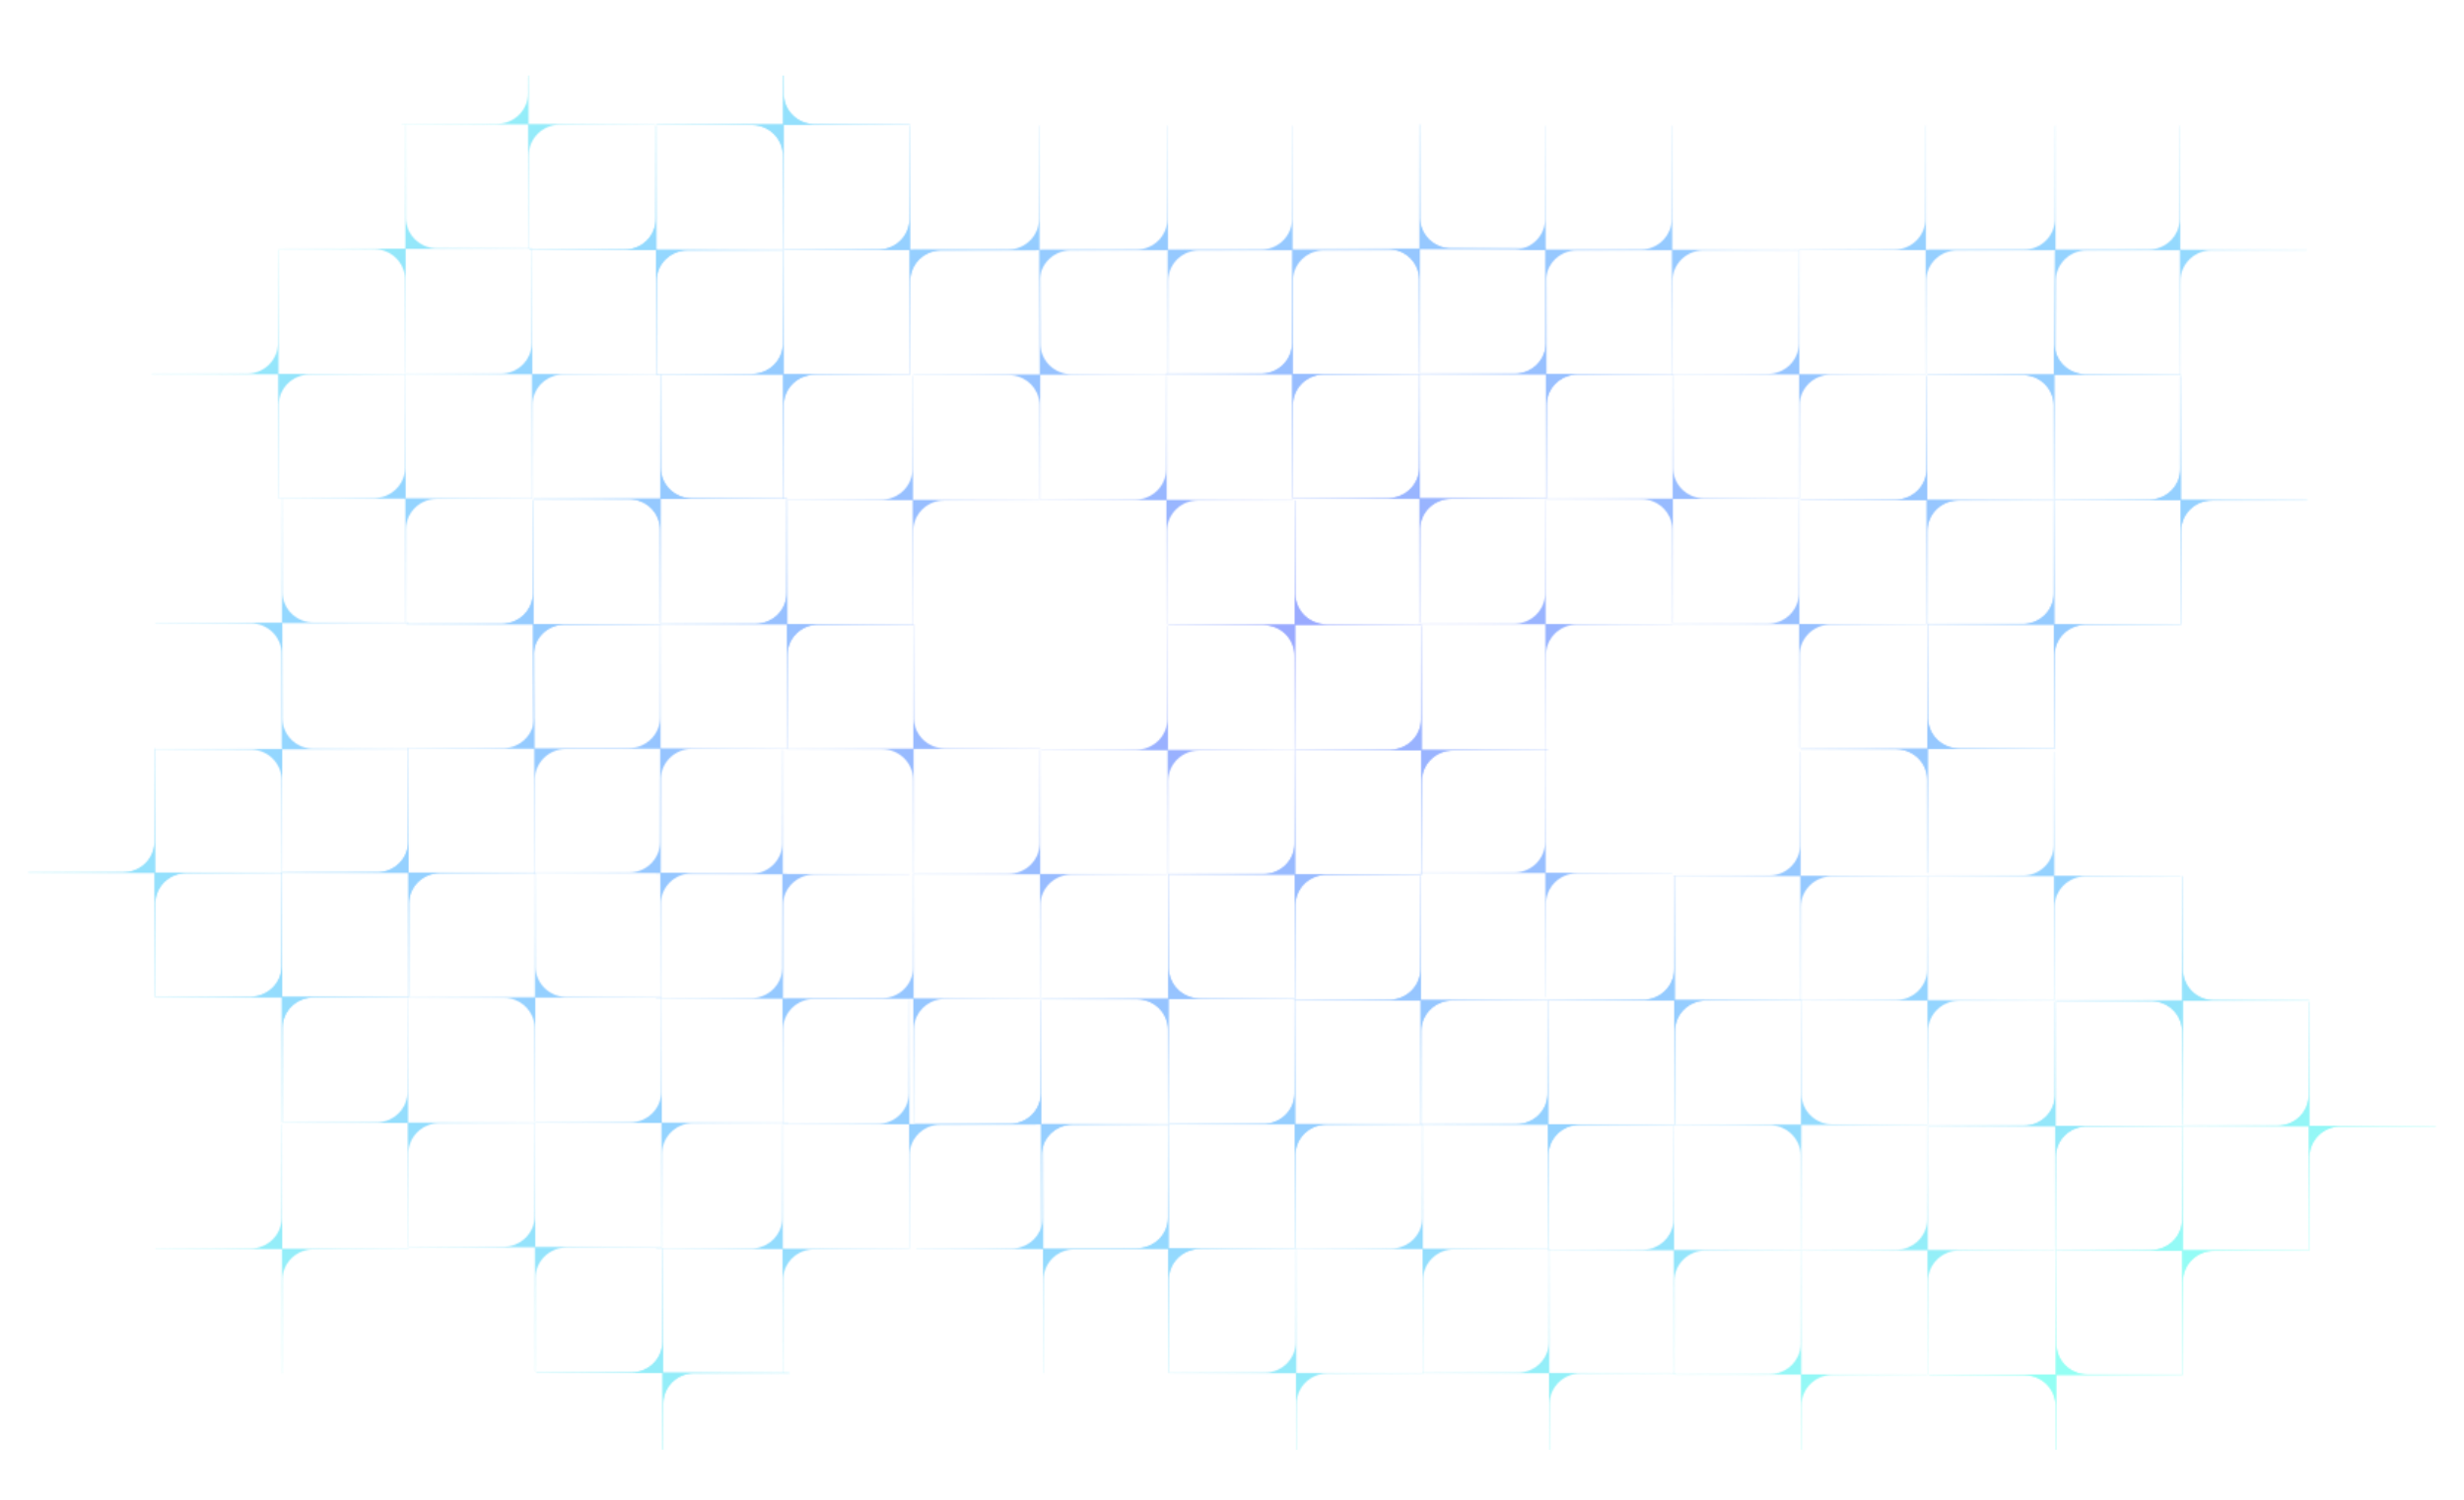 <svg width="1694" height="1031" viewBox="0 0 1694 1031" fill="none" xmlns="http://www.w3.org/2000/svg">
<g opacity="0.7">
<mask id="mask0_370_83" style="mask-type:alpha" maskUnits="userSpaceOnUse" x="19" y="0" width="1656" height="1031">
<path fill-rule="evenodd" clip-rule="evenodd" d="M278.49 257.253H278.922V342.598H365.921V343.022H300.348C288.635 343.022 279.139 352.336 279.139 363.827V428.153H278.707V342.809H191.708V342.385H257.282C268.995 342.385 278.49 333.07 278.49 321.58V257.253Z" fill="url(#paint0_angular_370_83)"/>
<path fill-rule="evenodd" clip-rule="evenodd" d="M453.73 429.167H454.162V514.511H541.162V514.935H475.59C463.877 514.935 454.382 524.25 454.382 535.74V600.067H453.948V514.724H366.948V514.299H432.522C444.235 514.299 453.73 504.985 453.73 493.494V429.167Z" fill="url(#paint1_angular_370_83)"/>
<path fill-rule="evenodd" clip-rule="evenodd" d="M453.73 514.728H454.162V600.071H541.162V600.497H475.59C463.877 600.497 454.382 609.811 454.382 621.302V685.628H453.948V600.284H366.948V599.86H432.522C444.235 599.86 453.73 590.545 453.73 579.055V514.728Z" fill="url(#paint2_angular_370_83)"/>
<path fill-rule="evenodd" clip-rule="evenodd" d="M365.917 170.694V171.118H278.918V256.463H278.486V192.136C278.486 180.645 268.991 171.331 257.278 171.331H191.704V170.907H278.703V85.561H279.136V149.888C279.136 161.378 288.631 170.694 300.344 170.694H365.917Z" fill="url(#paint3_angular_370_83)"/>
<path fill-rule="evenodd" clip-rule="evenodd" d="M541.166 342.608V343.032H454.167V428.377H453.733V364.05C453.733 352.559 444.238 343.245 432.525 343.245H366.953V342.821H453.952V257.476H454.384V321.803C454.384 333.293 463.879 342.608 475.592 342.608H541.166Z" fill="url(#paint4_angular_370_83)"/>
<path fill-rule="evenodd" clip-rule="evenodd" d="M366.138 342.657H365.706V257.313L278.707 257.312V256.888H344.279C355.992 256.888 365.487 247.573 365.487 236.083V171.757H365.921V257.101H452.92V257.525H387.346C375.633 257.525 366.138 266.841 366.138 278.331V342.657Z" fill="url(#paint5_angular_370_83)"/>
<path fill-rule="evenodd" clip-rule="evenodd" d="M541.384 514.572H540.952V429.227H453.953V428.802H519.527C531.24 428.802 540.735 419.487 540.735 407.996V343.67H541.167V429.015H628.166V429.439H562.593C550.88 429.439 541.384 438.754 541.384 450.244V514.572Z" fill="url(#paint6_angular_370_83)"/>
<path fill-rule="evenodd" clip-rule="evenodd" d="M191.057 171.754H191.489V257.099H278.488V257.523H212.915C201.202 257.523 191.707 266.838 191.707 278.328V342.655H191.274V257.31H104.275V256.886H169.849C181.562 256.886 191.057 247.57 191.057 236.08V171.754Z" fill="url(#paint7_angular_370_83)"/>
<path fill-rule="evenodd" clip-rule="evenodd" d="M366.303 343.67H366.737V429.014H453.735V429.439H388.161C376.448 429.439 366.953 438.754 366.953 450.244V514.57H366.521V429.227H279.522V428.801H345.095C356.808 428.801 366.303 419.487 366.303 407.996V343.67Z" fill="url(#paint8_angular_370_83)"/>
<path fill-rule="evenodd" clip-rule="evenodd" d="M541.166 342.608V343.032H454.167V428.377H453.733V364.05C453.733 352.559 444.238 343.245 432.525 343.245H366.953V342.821H453.952V257.476H454.384V321.803C454.384 333.293 463.879 342.608 475.592 342.608H541.166Z" fill="url(#paint9_angular_370_83)"/>
<path fill-rule="evenodd" clip-rule="evenodd" d="M541.384 514.572H540.952V429.227H453.953V428.802H519.527C531.24 428.802 540.735 419.487 540.735 407.996V343.67H541.167V429.015H628.166V429.439H562.593C550.88 429.439 541.384 438.754 541.384 450.244V514.572Z" fill="url(#paint10_angular_370_83)"/>
<path fill-rule="evenodd" clip-rule="evenodd" d="M366.303 343.67H366.737V429.014H453.735V429.439H388.161C376.448 429.439 366.953 438.754 366.953 450.244V514.57H366.521V429.227H279.522V428.801H345.095C356.808 428.801 366.303 419.487 366.303 407.996V343.67Z" fill="url(#paint11_angular_370_83)"/>
<path fill-rule="evenodd" clip-rule="evenodd" d="M627.715 601.081H628.148V686.425H715.146V686.85H649.573C637.86 686.85 628.365 696.165 628.365 707.655V771.981H627.932V686.638H540.934V686.213H606.507C618.22 686.213 627.715 676.898 627.715 665.407V601.081Z" fill="url(#paint12_angular_370_83)"/>
<path fill-rule="evenodd" clip-rule="evenodd" d="M537.764 601.081H538.197V686.425H625.195V686.85H559.623C547.91 686.85 538.415 696.165 538.415 707.655V771.981H537.981V686.638H450.982V686.213H516.556C528.269 686.213 537.764 676.898 537.764 665.407V601.081Z" fill="url(#paint13_angular_370_83)"/>
<path fill-rule="evenodd" clip-rule="evenodd" d="M537.764 773.217H538.197V858.561H625.195V858.986H559.623C547.91 858.986 538.415 868.301 538.415 879.791V944.117H537.981V858.774H450.982V858.349H516.556C528.269 858.349 537.764 849.034 537.764 837.543V773.217Z" fill="url(#paint14_angular_370_83)"/>
<path fill-rule="evenodd" clip-rule="evenodd" d="M716.789 773.217H717.222V858.561H804.22V858.986H738.648C726.935 858.986 717.44 868.301 717.44 879.791V944.117H717.006V858.774H630.008V858.349H695.581C707.294 858.349 716.789 849.034 716.789 837.543V773.217Z" fill="url(#paint15_angular_370_83)"/>
<path fill-rule="evenodd" clip-rule="evenodd" d="M802.967 772.997H803.4V858.342H890.398V858.767H824.826C813.113 858.767 803.617 868.081 803.617 879.572V943.899H803.184V858.554H716.186V858.13H781.758C793.471 858.13 802.967 848.815 802.967 837.325V772.997Z" fill="url(#paint16_angular_370_83)"/>
<path fill-rule="evenodd" clip-rule="evenodd" d="M715.146 514.521V514.945H628.148V600.289H627.714V535.963C627.714 524.473 618.219 515.158 606.506 515.158H540.934V514.733H627.932V429.389H628.365V493.716C628.365 505.207 637.86 514.521 649.573 514.521H715.146Z" fill="url(#paint17_angular_370_83)"/>
<path fill-rule="evenodd" clip-rule="evenodd" d="M890.389 686.438V686.864H803.391V772.207H802.958V707.88C802.958 696.39 793.462 687.075 781.75 687.075H716.177V686.651H803.175V601.307H803.608V665.633C803.608 677.124 813.104 686.438 824.817 686.438H890.389Z" fill="url(#paint18_angular_370_83)"/>
<path fill-rule="evenodd" clip-rule="evenodd" d="M715.362 686.482H714.929V601.139H627.931V600.713H693.503C705.216 600.713 714.712 591.399 714.712 579.908V515.582H715.145V600.926H802.143V601.352H736.571C724.858 601.352 715.362 610.666 715.362 622.157V686.482Z" fill="url(#paint19_angular_370_83)"/>
<path fill-rule="evenodd" clip-rule="evenodd" d="M538.413 686.482H537.98V601.139H450.98V600.713H516.553C528.266 600.713 537.761 591.399 537.761 579.908V515.582H538.195V600.926H625.194V601.352H559.621C547.908 601.352 538.413 610.666 538.413 622.157V686.482Z" fill="url(#paint20_angular_370_83)"/>
<path fill-rule="evenodd" clip-rule="evenodd" d="M890.609 858.398H890.176V773.053H803.178V772.629H868.75C880.463 772.629 889.958 763.313 889.958 751.822V687.496H890.392V772.841H977.39V773.266H911.817C900.104 773.266 890.609 782.58 890.609 794.071V858.398Z" fill="url(#paint21_angular_370_83)"/>
<path fill-rule="evenodd" clip-rule="evenodd" d="M715.53 687.496H715.962V772.841H802.961V773.266H737.388C725.675 773.266 716.179 782.581 716.179 794.072V858.398H715.747V773.053H628.748V772.629H694.32C706.033 772.629 715.53 763.314 715.53 751.824V687.496Z" fill="url(#paint22_angular_370_83)"/>
<path fill-rule="evenodd" clip-rule="evenodd" d="M802.967 772.997H803.4V858.342H890.398V858.767H824.826C813.113 858.767 803.617 868.081 803.617 879.572V943.899H803.184V858.554H716.186V858.13H781.758C793.471 858.13 802.967 848.815 802.967 837.325V772.997Z" fill="url(#paint23_angular_370_83)"/>
<path fill-rule="evenodd" clip-rule="evenodd" d="M890.389 686.438V686.864H803.391V772.207H802.958V707.88C802.958 696.39 793.462 687.075 781.75 687.075H716.177V686.651H803.175V601.307H803.608V665.633C803.608 677.124 813.104 686.438 824.817 686.438H890.389Z" fill="url(#paint24_angular_370_83)"/>
<path fill-rule="evenodd" clip-rule="evenodd" d="M890.609 858.398H890.176V773.053H803.178V772.629H868.75C880.463 772.629 889.958 763.313 889.958 751.822V687.496H890.392V772.841H977.39V773.266H911.817C900.104 773.266 890.609 782.58 890.609 794.071V858.398Z" fill="url(#paint25_angular_370_83)"/>
<path fill-rule="evenodd" clip-rule="evenodd" d="M978.417 944.119H977.985V858.774H890.986V858.349H956.559C968.272 858.349 977.767 849.035 977.767 837.544V773.217H978.2V858.562H1065.2V858.986H999.625C987.912 858.986 978.417 868.301 978.417 879.791V944.119Z" fill="url(#paint26_angular_370_83)"/>
<path fill-rule="evenodd" clip-rule="evenodd" d="M1065.41 1029.46H1064.98V944.116H977.977V943.692H1043.55C1055.26 943.692 1064.76 934.376 1064.76 922.886V858.56H1065.19V943.905H1152.19V944.329H1086.62C1074.9 944.329 1065.41 953.645 1065.41 965.134V1029.46Z" fill="url(#paint27_angular_370_83)"/>
<path fill-rule="evenodd" clip-rule="evenodd" d="M891.426 1029.46H890.994V944.116H803.995V943.692H869.567C881.28 943.692 890.775 934.378 890.775 922.887V858.56H891.209V943.905H978.208V944.329H912.634C900.921 944.329 891.426 953.645 891.426 965.134V1029.46Z" fill="url(#paint28_angular_370_83)"/>
<path fill-rule="evenodd" clip-rule="evenodd" d="M715.53 687.496H715.962V772.841H802.961V773.266H737.388C725.675 773.266 716.179 782.581 716.179 794.072V858.398H715.747V773.053H628.748V772.629H694.32C706.033 772.629 715.53 763.314 715.53 751.824V687.496Z" fill="url(#paint29_angular_370_83)"/>
<path fill-rule="evenodd" clip-rule="evenodd" d="M624.756 687.496H625.189V772.841H712.187V773.266H646.615C634.902 773.266 625.407 782.581 625.407 794.072V858.398H624.973V773.053H537.975V772.629H603.548C615.261 772.629 624.756 763.314 624.756 751.824V687.496Z" fill="url(#paint30_angular_370_83)"/>
<path fill-rule="evenodd" clip-rule="evenodd" d="M889.953 515.742H890.386V601.087H977.385V601.512H911.811C900.098 601.512 890.603 610.826 890.603 622.317V686.644H890.17V601.299H803.172V600.875H868.744C880.457 600.875 889.953 591.559 889.953 580.068V515.742Z" fill="url(#paint31_angular_370_83)"/>
<path fill-rule="evenodd" clip-rule="evenodd" d="M802.137 257.269V257.694H715.139L715.138 343.039H714.705V278.713C714.705 267.222 705.21 257.907 693.497 257.907H627.925V257.482H714.923V172.137H715.356V236.465C715.356 247.955 724.851 257.269 736.564 257.269H802.137Z" fill="url(#paint32_angular_370_83)"/>
<path fill-rule="evenodd" clip-rule="evenodd" d="M977.386 429.184V429.609H890.386V514.954H889.953V450.626C889.953 439.136 880.458 429.822 868.745 429.822H803.172V429.397H890.172V344.052H890.605V408.38C890.605 419.87 900.1 429.184 911.813 429.184H977.386Z" fill="url(#paint33_angular_370_83)"/>
<path fill-rule="evenodd" clip-rule="evenodd" d="M802.362 429.231H801.928V343.887H714.93V343.462H780.503C792.216 343.462 801.711 334.147 801.711 322.657V258.331H802.144V343.674H889.142V344.099H823.57C811.857 344.099 802.362 353.414 802.362 364.904V429.231Z" fill="url(#paint34_angular_370_83)"/>
<path fill-rule="evenodd" clip-rule="evenodd" d="M977.604 601.145H977.171V515.8H890.173V515.376H955.745C967.458 515.376 976.953 506.061 976.953 494.571V430.244H977.387V515.589H1064.39V516.013H998.812C987.099 516.013 977.604 525.327 977.604 536.818V601.145Z" fill="url(#paint35_angular_370_83)"/>
<path fill-rule="evenodd" clip-rule="evenodd" d="M627.272 258.331H627.706V343.674H714.705V344.099H649.131C637.418 344.099 627.923 353.414 627.923 364.905V429.231H627.491V343.887H540.492V343.462H606.064C617.778 343.463 627.272 334.147 627.272 322.657V258.331Z" fill="url(#paint36_angular_370_83)"/>
<path fill-rule="evenodd" clip-rule="evenodd" d="M193.578 600.068H194.011V685.413H281.01V685.837H215.436C203.723 685.837 194.228 695.152 194.228 706.642V770.97H193.796V685.625H106.797V685.2H172.37C184.083 685.2 193.578 675.886 193.578 664.395V600.068Z" fill="url(#paint37_angular_370_83)"/>
<path fill-rule="evenodd" clip-rule="evenodd" d="M281.013 514.747V515.171H194.015V600.516H193.582V536.19C193.582 524.7 184.086 515.384 172.374 515.384H106.801V514.96H193.799V429.615H194.232V493.942C194.232 505.432 203.728 514.747 215.441 514.747H281.013Z" fill="url(#paint38_angular_370_83)"/>
<path fill-rule="evenodd" clip-rule="evenodd" d="M281.013 427.948V428.372H194.015V513.716H193.582V449.39C193.582 437.899 184.086 428.583 172.374 428.583H106.801V428.159H193.799V342.815H194.232V407.143C194.232 418.633 203.728 427.948 215.441 427.948H281.013Z" fill="url(#paint39_angular_370_83)"/>
<path fill-rule="evenodd" clip-rule="evenodd" d="M281.227 685.47H280.793V600.126H193.795V599.7H259.369C271.082 599.7 280.577 590.386 280.577 578.895V514.569H281.009V599.913H368.008V600.339H302.435C290.722 600.339 281.227 609.653 281.227 621.144V685.47Z" fill="url(#paint40_angular_370_83)"/>
<path fill-rule="evenodd" clip-rule="evenodd" d="M106.148 514.569H106.58V599.914H193.579V600.339H128.006C116.293 600.339 106.798 609.653 106.798 621.144V685.471H106.365V600.126H19.366V599.702H84.939C96.652 599.702 106.148 590.387 106.148 578.897V514.569Z" fill="url(#paint41_angular_370_83)"/>
<path fill-rule="evenodd" clip-rule="evenodd" d="M193.578 600.068H194.011V685.413H281.01V685.837H215.436C203.723 685.837 194.228 695.152 194.228 706.642V770.97H193.796V685.625H106.797V685.2H172.37C184.083 685.2 193.578 675.886 193.578 664.395V600.068Z" fill="url(#paint42_angular_370_83)"/>
<path fill-rule="evenodd" clip-rule="evenodd" d="M193.579 773.217H194.011V858.562H281.01V858.986H215.436C203.723 858.986 194.228 868.301 194.228 879.791V944.119H193.796V858.774H106.797V858.349H172.369C184.083 858.349 193.579 849.035 193.579 837.544V773.217Z" fill="url(#paint43_angular_370_83)"/>
<path fill-rule="evenodd" clip-rule="evenodd" d="M281.227 685.47H280.793V600.126H193.795V599.7H259.369C271.082 599.7 280.577 590.386 280.577 578.895V514.569H281.009V599.913H368.008V600.339H302.435C290.722 600.339 281.227 609.653 281.227 621.144V685.47Z" fill="url(#paint44_angular_370_83)"/>
<path fill-rule="evenodd" clip-rule="evenodd" d="M106.148 514.569H106.58V599.914H193.579V600.339H128.006C116.293 600.339 106.798 609.653 106.798 621.144V685.471H106.365V600.126H19.366V599.702H84.939C96.652 599.702 106.148 590.387 106.148 578.897V514.569Z" fill="url(#paint45_angular_370_83)"/>
<path fill-rule="evenodd" clip-rule="evenodd" d="M367.562 771.982H367.994V857.327H454.993V857.751H389.419C377.706 857.751 368.211 867.066 368.211 878.556V942.884H367.779V857.539H280.78V857.114H346.353C358.066 857.114 367.562 847.799 367.562 836.308V771.982Z" fill="url(#paint46_angular_370_83)"/>
<path fill-rule="evenodd" clip-rule="evenodd" d="M454.995 685.422V685.847H367.996V771.192H367.564V706.864C367.564 695.374 358.069 686.059 346.356 686.059H280.782V685.635H367.781V600.29H368.213V664.617C368.213 676.108 377.709 685.422 389.423 685.422H454.995Z" fill="url(#paint47_angular_370_83)"/>
<path fill-rule="evenodd" clip-rule="evenodd" d="M455.214 857.385H454.782V772.04H367.783V771.616H433.355C445.069 771.616 454.563 762.3 454.563 750.809V686.483H454.997V771.828H541.996V772.253H476.422C464.709 772.253 455.214 781.567 455.214 793.058V857.385Z" fill="url(#paint48_angular_370_83)"/>
<path fill-rule="evenodd" clip-rule="evenodd" d="M280.135 686.485H280.568V771.829H367.566V772.255H301.994C290.281 772.255 280.785 781.569 280.785 793.06V857.386H280.352V772.042H193.354V771.618H258.926C270.64 771.618 280.135 762.303 280.135 750.813V686.485Z" fill="url(#paint49_angular_370_83)"/>
<path fill-rule="evenodd" clip-rule="evenodd" d="M455.374 858.399H455.807V943.743H542.805V944.167H477.233C465.52 944.167 456.025 953.483 456.025 964.974V1029.3H455.591V943.956H368.593V943.53H434.166C445.879 943.53 455.374 934.216 455.374 922.725V858.399Z" fill="url(#paint50_angular_370_83)"/>
<path fill-rule="evenodd" clip-rule="evenodd" d="M455.374 858.399H455.807V943.743H542.805V944.167H477.233C465.52 944.167 456.025 953.483 456.025 964.974V1029.3H455.591V943.956H368.593V943.53H434.166C445.879 943.53 455.374 934.216 455.374 922.725V858.399Z" fill="url(#paint51_angular_370_83)"/>
<path fill-rule="evenodd" clip-rule="evenodd" d="M367.126 429.233H367.559V514.578H454.556V515.002H388.984C377.271 515.002 367.776 524.316 367.776 535.807V600.134H367.342V514.789H280.345V514.365H345.918C357.631 514.365 367.126 505.049 367.126 493.559V429.233Z" fill="url(#paint52_angular_370_83)"/>
<path fill-rule="evenodd" clip-rule="evenodd" d="M802.523 430.244H802.955V515.589H889.954V516.013H824.381C812.668 516.013 803.172 525.329 803.172 536.819V601.145H802.74V515.8H715.741V515.376H781.315C793.028 515.376 802.523 506.061 802.523 494.571V430.244Z" fill="url(#paint53_angular_370_83)"/>
<path fill-rule="evenodd" clip-rule="evenodd" d="M889.953 515.742H890.386V601.087H977.385V601.512H911.811C900.098 601.512 890.603 610.826 890.603 622.317V686.644H890.17V601.299H803.172V600.875H868.744C880.457 600.875 889.953 591.559 889.953 580.068V515.742Z" fill="url(#paint54_angular_370_83)"/>
<path fill-rule="evenodd" clip-rule="evenodd" d="M977.386 429.184V429.609H890.386V514.954H889.953V450.626C889.953 439.136 880.458 429.822 868.745 429.822H803.172V429.397H890.172V344.052H890.605V408.38C890.605 419.87 900.1 429.184 911.813 429.184H977.386Z" fill="url(#paint55_angular_370_83)"/>
<path fill-rule="evenodd" clip-rule="evenodd" d="M977.604 601.145H977.171V515.8H890.173V515.376H955.745C967.458 515.376 976.953 506.061 976.953 494.571V430.244H977.387V515.589H1064.39V516.013H998.812C987.099 516.013 977.604 525.327 977.604 536.818V601.145Z" fill="url(#paint56_angular_370_83)"/>
<path fill-rule="evenodd" clip-rule="evenodd" d="M1063.94 687.657H1064.37V773.001H1151.37V773.425H1085.8C1074.08 773.425 1064.59 782.741 1064.59 794.231V858.557H1064.16V773.213H977.155V772.788H1042.73C1054.44 772.788 1063.94 763.473 1063.94 751.983V687.657Z" fill="url(#paint57_angular_370_83)"/>
<path fill-rule="evenodd" clip-rule="evenodd" d="M1151.59 773.061H1151.15V687.716H1064.16V687.292H1129.73C1141.44 687.292 1150.94 677.977 1150.94 666.487V602.16H1151.37V687.505H1238.37V687.929H1172.8C1161.08 687.929 1151.59 697.245 1151.59 708.735V773.061Z" fill="url(#paint58_angular_370_83)"/>
<path fill-rule="evenodd" clip-rule="evenodd" d="M976.506 602.16H976.939V687.505H1063.94V687.929H998.365C986.652 687.929 977.156 697.243 977.156 708.734V773.061H976.723V687.716H889.725V687.292H955.298C967.011 687.292 976.506 677.977 976.506 666.487V602.16Z" fill="url(#paint59_angular_370_83)"/>
<path fill-rule="evenodd" clip-rule="evenodd" d="M1063.94 687.657H1064.37V773.001H1151.37V773.425H1085.8C1074.08 773.425 1064.59 782.741 1064.59 794.231V858.557H1064.16V773.213H977.155V772.788H1042.73C1054.44 772.788 1063.94 763.473 1063.94 751.983V687.657Z" fill="url(#paint60_angular_370_83)"/>
<path fill-rule="evenodd" clip-rule="evenodd" d="M1151.59 773.061H1151.15V687.716H1064.16V687.292H1129.73C1141.44 687.292 1150.94 677.977 1150.94 666.487V602.16H1151.37V687.505H1238.37V687.929H1172.8C1161.08 687.929 1151.59 697.245 1151.59 708.735V773.061Z" fill="url(#paint61_angular_370_83)"/>
<path fill-rule="evenodd" clip-rule="evenodd" d="M976.506 602.16H976.939V687.505H1063.94V687.929H998.365C986.652 687.929 977.156 697.243 977.156 708.734V773.061H976.723V687.716H889.725V687.292H955.298C967.011 687.292 976.506 677.977 976.506 666.487V602.16Z" fill="url(#paint62_angular_370_83)"/>
<path fill-rule="evenodd" clip-rule="evenodd" d="M1237.92 859.573H1238.36V944.918H1325.35V945.342H1259.78C1248.07 945.342 1238.57 954.657 1238.57 966.147V1030.47H1238.14V945.129H1151.14V944.705H1216.72C1228.43 944.705 1237.92 935.389 1237.92 923.9V859.573Z" fill="url(#paint63_angular_370_83)"/>
<path fill-rule="evenodd" clip-rule="evenodd" d="M1325.35 773.013V773.437H1238.35V858.781H1237.92V794.455C1237.92 782.964 1228.42 773.649 1216.71 773.649H1151.14V773.224H1238.14V687.881H1238.57V752.208C1238.57 763.698 1248.07 773.013 1259.78 773.013H1325.35Z" fill="url(#paint64_angular_370_83)"/>
<path fill-rule="evenodd" clip-rule="evenodd" d="M1500.6 944.926V945.351H1413.6V1030.69H1413.17V966.368C1413.17 954.877 1403.67 945.563 1391.96 945.563H1326.38V945.138H1413.38V859.795H1413.82V924.121C1413.82 935.611 1423.31 944.926 1435.03 944.926H1500.6Z" fill="url(#paint65_angular_370_83)"/>
<path fill-rule="evenodd" clip-rule="evenodd" d="M1325.57 944.973H1325.13V859.628H1238.14V859.204H1303.71C1315.42 859.204 1324.92 849.89 1324.92 838.399V774.072H1325.35V859.417H1412.35V859.841H1346.78C1335.06 859.841 1325.57 869.157 1325.57 880.647V944.973Z" fill="url(#paint66_angular_370_83)"/>
<path fill-rule="evenodd" clip-rule="evenodd" d="M1150.49 774.074H1150.92V859.418H1237.92V859.842H1172.35C1160.64 859.842 1151.14 869.158 1151.14 880.648V944.974H1150.71V859.631H1063.71V859.205H1129.28C1141 859.205 1150.49 849.89 1150.49 838.4V774.074Z" fill="url(#paint67_angular_370_83)"/>
<path fill-rule="evenodd" clip-rule="evenodd" d="M1500.6 944.926V945.351H1413.6V1030.69H1413.17V966.368C1413.17 954.877 1403.67 945.563 1391.96 945.563H1326.38V945.138H1413.38V859.795H1413.82V924.121C1413.82 935.611 1423.31 944.926 1435.03 944.926H1500.6Z" fill="url(#paint68_angular_370_83)"/>
<path fill-rule="evenodd" clip-rule="evenodd" d="M1324.91 602.32H1325.35V687.664H1412.35V688.088H1346.77C1335.06 688.088 1325.57 697.404 1325.57 708.894V773.22H1325.13V687.877H1238.13V687.451H1303.71C1315.42 687.451 1324.91 678.137 1324.91 666.646V602.32Z" fill="url(#paint69_angular_370_83)"/>
<path fill-rule="evenodd" clip-rule="evenodd" d="M1500.16 774.234H1500.6V859.579H1587.59V860.004H1522.02C1510.3 860.004 1500.8 869.319 1500.8 880.81V945.136H1500.38V859.791H1413.38V859.367H1478.94C1490.67 859.367 1500.16 850.052 1500.16 838.562V774.234Z" fill="url(#paint70_angular_370_83)"/>
<path fill-rule="evenodd" clip-rule="evenodd" d="M1587.59 687.674V688.099H1500.6V773.444H1500.16V709.116C1500.16 697.626 1490.67 688.311 1478.96 688.311H1413.38V687.887H1500.38V602.542H1500.81V666.869C1500.81 678.36 1510.3 687.674 1522.02 687.674H1587.59Z" fill="url(#paint71_angular_370_83)"/>
<path fill-rule="evenodd" clip-rule="evenodd" d="M1412.57 687.719H1412.13V602.376H1325.13V601.951H1390.71C1402.42 601.951 1411.91 592.636 1411.91 581.145V516.819H1412.35V602.163H1499.34V602.587H1433.77C1422.06 602.587 1412.57 611.903 1412.57 623.393V687.719Z" fill="url(#paint72_angular_370_83)"/>
<path fill-rule="evenodd" clip-rule="evenodd" d="M1587.81 859.634H1587.37V774.29H1500.38V773.866H1565.95C1577.66 773.866 1587.15 764.55 1587.15 753.059V688.733H1587.59V774.077H1674.59V774.503H1609.01C1597.3 774.503 1587.81 783.817 1587.81 795.308V859.634Z" fill="url(#paint73_angular_370_83)"/>
<path fill-rule="evenodd" clip-rule="evenodd" d="M1237.48 516.819H1237.92V602.163H1324.91V602.588H1259.34C1247.63 602.588 1238.13 611.903 1238.13 623.393V687.719H1237.7V602.376H1150.7V601.951H1216.28C1227.99 601.951 1237.48 592.637 1237.48 581.146V516.819Z" fill="url(#paint74_angular_370_83)"/>
<path fill-rule="evenodd" clip-rule="evenodd" d="M1412.72 688.735H1413.16V774.079H1500.15V774.503H1434.58C1422.87 774.503 1413.38 783.818 1413.38 795.308V859.636H1412.94V774.292H1325.94V773.868H1391.52C1403.23 773.868 1412.72 764.552 1412.72 753.061V688.735Z" fill="url(#paint75_angular_370_83)"/>
<path fill-rule="evenodd" clip-rule="evenodd" d="M1500.16 774.234H1500.6V859.579H1587.59V860.004H1522.02C1510.3 860.004 1500.8 869.319 1500.8 880.81V945.136H1500.38V859.791H1413.38V859.367H1478.94C1490.67 859.367 1500.16 850.052 1500.16 838.562V774.234Z" fill="url(#paint76_angular_370_83)"/>
<path fill-rule="evenodd" clip-rule="evenodd" d="M1587.59 687.674V688.099H1500.6V773.444H1500.16V709.116C1500.16 697.626 1490.67 688.311 1478.96 688.311H1413.38V687.887H1500.38V602.542H1500.81V666.869C1500.81 678.36 1510.3 687.674 1522.02 687.674H1587.59Z" fill="url(#paint77_angular_370_83)"/>
<path fill-rule="evenodd" clip-rule="evenodd" d="M1587.81 859.634H1587.37V774.29H1500.38V773.866H1565.95C1577.66 773.866 1587.15 764.55 1587.15 753.059V688.733H1587.59V774.077H1674.59V774.503H1609.01C1597.3 774.503 1587.81 783.817 1587.81 795.308V859.634Z" fill="url(#paint78_angular_370_83)"/>
<path fill-rule="evenodd" clip-rule="evenodd" d="M1412.72 688.735H1413.16V774.079H1500.15V774.503H1434.58C1422.87 774.503 1413.38 783.818 1413.38 795.308V859.636H1412.94V774.292H1325.94V773.868H1391.52C1403.23 773.868 1412.72 764.552 1412.72 753.061V688.735Z" fill="url(#paint79_angular_370_83)"/>
<path fill-rule="evenodd" clip-rule="evenodd" d="M975.681 257.253H976.115V342.598H1063.11V343.022H997.539C985.826 343.022 976.331 352.336 976.331 363.827V428.153H975.899V342.809H888.9V342.385H954.473C966.186 342.385 975.681 333.07 975.681 321.58V257.253Z" fill="url(#paint80_angular_370_83)"/>
<path fill-rule="evenodd" clip-rule="evenodd" d="M1063.11 170.694V171.118H976.115V256.463H975.682V192.136C975.682 180.645 966.186 171.331 954.473 171.331H888.9V170.907H975.898V85.561H976.33V149.888C976.33 161.378 985.826 170.694 997.539 170.694H1063.11Z" fill="url(#paint81_angular_370_83)"/>
<path fill-rule="evenodd" clip-rule="evenodd" d="M1063.34 342.657H1062.9V257.313L975.903 257.312V256.888H1041.48C1053.19 256.888 1062.68 247.573 1062.68 236.083V171.757H1063.12V257.101H1150.12V257.525H1084.54C1072.83 257.525 1063.34 266.841 1063.34 278.331V342.657Z" fill="url(#paint82_angular_370_83)"/>
<path fill-rule="evenodd" clip-rule="evenodd" d="M888.256 171.754H888.689V257.099H975.686V257.523H910.114C898.401 257.523 888.904 266.838 888.904 278.328V342.655H888.472V257.31H801.475V256.886H867.047C878.76 256.886 888.256 247.572 888.256 236.081V171.754Z" fill="url(#paint83_angular_370_83)"/>
<path fill-rule="evenodd" clip-rule="evenodd" d="M975.681 257.253H976.115V342.598H1063.11V343.022H997.539C985.826 343.022 976.331 352.336 976.331 363.827V428.153H975.899V342.809H888.9V342.385H954.473C966.186 342.385 975.681 333.07 975.681 321.58V257.253Z" fill="url(#paint84_angular_370_83)"/>
<path fill-rule="evenodd" clip-rule="evenodd" d="M1063.11 170.694V171.118H976.115V256.463H975.682V192.136C975.682 180.645 966.186 171.331 954.473 171.331H888.9V170.907H975.898V85.561H976.33V149.888C976.33 161.378 985.826 170.694 997.539 170.694H1063.11Z" fill="url(#paint85_angular_370_83)"/>
<path fill-rule="evenodd" clip-rule="evenodd" d="M1063.34 342.657H1062.9V257.313L975.903 257.312V256.888H1041.48C1053.19 256.888 1062.68 247.573 1062.68 236.083V171.757H1063.12V257.101H1150.12V257.525H1084.54C1072.83 257.525 1063.34 266.841 1063.34 278.331V342.657Z" fill="url(#paint86_angular_370_83)"/>
<path fill-rule="evenodd" clip-rule="evenodd" d="M888.256 171.754H888.689V257.099H975.686V257.523H910.114C898.401 257.523 888.904 266.838 888.904 278.328V342.655H888.472V257.31H801.475V256.886H867.047C878.76 256.886 888.256 247.572 888.256 236.081V171.754Z" fill="url(#paint87_angular_370_83)"/>
<path fill-rule="evenodd" clip-rule="evenodd" d="M1237.1 342.607V343.032H1150.1V428.376H1149.67V364.05C1149.67 352.559 1140.17 343.244 1128.46 343.244H1062.89V342.819H1149.89V257.476H1150.32V321.802C1150.32 333.292 1159.81 342.607 1171.53 342.607H1237.1Z" fill="url(#paint88_angular_370_83)"/>
<path fill-rule="evenodd" clip-rule="evenodd" d="M1412.35 514.521V514.945H1325.35V600.289H1324.91V535.963C1324.91 524.473 1315.42 515.158 1303.71 515.158H1238.13V514.733H1325.13V429.389H1325.57V493.716C1325.57 505.207 1335.06 514.521 1346.77 514.521H1412.35Z" fill="url(#paint89_angular_370_83)"/>
<path fill-rule="evenodd" clip-rule="evenodd" d="M1237.32 514.572H1236.88V429.227H1149.88V428.802H1215.46C1227.17 428.802 1236.66 419.487 1236.66 407.996V343.67H1237.1V429.015H1324.1V429.439H1258.52C1246.81 429.439 1237.32 438.754 1237.32 450.244V514.572Z" fill="url(#paint90_angular_370_83)"/>
<path fill-rule="evenodd" clip-rule="evenodd" d="M1062.24 343.67H1062.67V429.014H1149.67V429.439H1084.1C1072.38 429.439 1062.89 438.754 1062.89 450.244V514.57H1062.45V429.227H975.455V428.801H1041.03C1052.74 428.801 1062.24 419.487 1062.24 407.996V343.67Z" fill="url(#paint91_angular_370_83)"/>
<path fill-rule="evenodd" clip-rule="evenodd" d="M1062.24 514.728H1062.67V600.071H1149.67V600.496H1084.1C1072.38 600.496 1062.89 609.811 1062.89 621.302V685.628H1062.45V600.284H975.455V599.86H1041.03C1052.74 599.86 1062.24 590.545 1062.24 579.055V514.728Z" fill="url(#paint92_angular_370_83)"/>
<path fill-rule="evenodd" clip-rule="evenodd" d="M1412.35 514.521V514.945H1325.35V600.289H1324.91V535.963C1324.91 524.473 1315.42 515.158 1303.71 515.158H1238.13V514.733H1325.13V429.389H1325.57V493.716C1325.57 505.207 1335.06 514.521 1346.77 514.521H1412.35Z" fill="url(#paint93_angular_370_83)"/>
<path fill-rule="evenodd" clip-rule="evenodd" d="M1236.66 171.915H1237.09V257.259H1324.09V257.685H1258.52C1246.8 257.685 1237.31 266.999 1237.31 278.49V342.816H1236.88V257.472H1149.88V257.046H1215.45C1227.16 257.046 1236.66 247.732 1236.66 236.241V171.915Z" fill="url(#paint94_angular_370_83)"/>
<path fill-rule="evenodd" clip-rule="evenodd" d="M1411.91 343.828H1412.33V429.173H1499.33V429.598H1433.77C1422.04 429.598 1412.55 438.912 1412.55 450.403V514.73H1412.13V429.385H1325.12V428.961H1390.7C1402.41 428.961 1411.91 419.646 1411.91 408.156V343.828Z" fill="url(#paint95_angular_370_83)"/>
<path fill-rule="evenodd" clip-rule="evenodd" d="M1499.34 257.269V257.694H1412.33V343.039H1411.91V278.713C1411.91 267.222 1402.41 257.907 1390.7 257.907H1325.12V257.482H1412.13V172.137H1412.55V236.465C1412.55 247.955 1422.06 257.269 1433.77 257.269H1499.34Z" fill="url(#paint96_angular_370_83)"/>
<path fill-rule="evenodd" clip-rule="evenodd" d="M1324.3 257.318H1323.88V171.973H1236.88V171.548H1302.45C1314.17 171.548 1323.66 162.234 1323.66 150.743V86.416H1324.08V171.761H1411.09V172.185H1345.52C1333.81 172.185 1324.3 181.5 1324.3 192.99V257.318Z" fill="url(#paint97_angular_370_83)"/>
<path fill-rule="evenodd" clip-rule="evenodd" d="M1413.38 257.318H1412.94V171.973H1325.94V171.548H1391.52C1403.23 171.548 1412.72 162.234 1412.72 150.743V86.416H1413.16V171.761H1500.15V172.185H1434.58C1422.87 172.185 1413.38 181.5 1413.38 192.99V257.318Z" fill="url(#paint98_angular_370_83)"/>
<path fill-rule="evenodd" clip-rule="evenodd" d="M1499.11 257.318H1498.67V171.973H1411.67V171.548H1477.25C1488.96 171.548 1498.46 162.234 1498.46 150.743V86.416H1498.89V171.761H1585.89V172.185H1520.32C1508.6 172.185 1499.11 181.5 1499.11 192.99V257.318Z" fill="url(#paint99_angular_370_83)"/>
<path fill-rule="evenodd" clip-rule="evenodd" d="M1499.55 429.231H1499.12V343.887H1412.13V343.462H1477.69C1489.41 343.462 1498.9 334.147 1498.9 322.657V258.331H1499.34V343.674H1586.34V344.099H1520.76C1509.05 344.099 1499.55 353.414 1499.55 364.904V429.231Z" fill="url(#paint100_angular_370_83)"/>
<path fill-rule="evenodd" clip-rule="evenodd" d="M1149.23 86.417H1149.66V171.762H1236.66V172.186H1171.09C1159.37 172.186 1149.88 181.502 1149.88 192.992V257.318H1149.45V171.974L1062.45 171.973V171.549H1128.02C1139.73 171.549 1149.23 162.234 1149.23 150.744V86.417Z" fill="url(#paint101_angular_370_83)"/>
<path fill-rule="evenodd" clip-rule="evenodd" d="M1062.24 86.416H1062.67V171.762H1149.67V172.186H1084.1C1072.38 172.186 1062.89 181.5 1062.89 192.991V257.318H1062.45V171.973H975.455V171.549H1041.03C1052.74 171.549 1062.24 162.233 1062.24 150.743V86.416Z" fill="url(#paint102_angular_370_83)"/>
<path fill-rule="evenodd" clip-rule="evenodd" d="M1324.47 258.331H1324.91V343.674H1411.91V344.099H1346.33C1334.62 344.099 1325.12 353.414 1325.12 364.905V429.231H1324.69V343.887H1237.69V343.462H1303.26C1314.98 343.463 1324.47 334.147 1324.47 322.657V258.331Z" fill="url(#paint103_angular_370_83)"/>
<path fill-rule="evenodd" clip-rule="evenodd" d="M1411.91 343.828H1412.33V429.173H1499.33V429.598H1433.77C1422.04 429.598 1412.55 438.912 1412.55 450.403V514.73H1412.13V429.385H1325.12V428.961H1390.7C1402.41 428.961 1411.91 419.646 1411.91 408.156V343.828Z" fill="url(#paint104_angular_370_83)"/>
<path fill-rule="evenodd" clip-rule="evenodd" d="M1499.34 257.269V257.694H1412.33V343.039H1411.91V278.713C1411.91 267.222 1402.41 257.907 1390.7 257.907H1325.12V257.482H1412.13V172.137H1412.55V236.465C1412.55 247.955 1422.06 257.269 1433.77 257.269H1499.34Z" fill="url(#paint105_angular_370_83)"/>
<path fill-rule="evenodd" clip-rule="evenodd" d="M1499.55 429.231H1499.12V343.887H1412.13V343.462H1477.69C1489.41 343.462 1498.9 334.147 1498.9 322.657V258.331H1499.34V343.674H1586.34V344.099H1520.76C1509.05 344.099 1499.55 353.414 1499.55 364.904V429.231Z" fill="url(#paint106_angular_370_83)"/>
<path fill-rule="evenodd" clip-rule="evenodd" d="M1324.47 258.331H1324.91V343.674H1411.91V344.099H1346.33C1334.62 344.099 1325.12 353.414 1325.12 364.905V429.231H1324.69V343.887H1237.69V343.462H1303.26C1314.98 343.463 1324.47 334.147 1324.47 322.657V258.331Z" fill="url(#paint107_angular_370_83)"/>
<path fill-rule="evenodd" clip-rule="evenodd" d="M362.957 0H363.391V85.344H450.389V85.769H384.816C373.103 85.769 363.608 95.084 363.608 106.574V170.902H363.175V85.556H276.177V85.132H341.749C353.462 85.132 362.957 75.817 362.957 64.327V0Z" fill="url(#paint108_angular_370_83)"/>
<path fill-rule="evenodd" clip-rule="evenodd" d="M538.207 171.915H538.64V257.259H625.638V257.683H560.066C548.353 257.683 538.858 266.998 538.858 278.488V342.816H538.424V257.472H451.426V257.046H516.999C528.712 257.046 538.207 247.732 538.207 236.241V171.915Z" fill="url(#paint109_angular_370_83)"/>
<path fill-rule="evenodd" clip-rule="evenodd" d="M625.633 85.356V85.781L538.634 85.78V171.124H538.201V106.798C538.201 95.308 528.707 85.993 516.994 85.993H451.42V85.568H538.418V0.224H538.852V64.55C538.852 76.041 548.347 85.356 560.06 85.356H625.633Z" fill="url(#paint110_angular_370_83)"/>
<path fill-rule="evenodd" clip-rule="evenodd" d="M625.85 257.318H625.417V171.973H538.419V171.548H603.991C615.704 171.548 625.199 162.234 625.199 150.743V86.416H625.633V171.761H712.632V172.185H647.058C635.345 172.185 625.85 181.5 625.85 192.99V257.318Z" fill="url(#paint111_angular_370_83)"/>
<path fill-rule="evenodd" clip-rule="evenodd" d="M450.769 86.417H451.201V171.762H538.2V172.186H472.628C460.915 172.186 451.418 181.501 451.418 192.991V257.318H450.986V171.973H363.987V171.549H429.561C441.274 171.549 450.769 162.235 450.769 150.744V86.417Z" fill="url(#paint112_angular_370_83)"/>
<path fill-rule="evenodd" clip-rule="evenodd" d="M538.207 171.915H538.64V257.259H625.638V257.683H560.066C548.353 257.683 538.858 266.998 538.858 278.488V342.816H538.424V257.472H451.426V257.046H516.999C528.712 257.046 538.207 247.732 538.207 236.241V171.915Z" fill="url(#paint113_angular_370_83)"/>
<path fill-rule="evenodd" clip-rule="evenodd" d="M625.633 85.356V85.781L538.634 85.78V171.124H538.201V106.798C538.201 95.308 528.707 85.993 516.994 85.993H451.42V85.568H538.418V0.224H538.852V64.55C538.852 76.041 548.347 85.356 560.06 85.356H625.633Z" fill="url(#paint114_angular_370_83)"/>
<path fill-rule="evenodd" clip-rule="evenodd" d="M625.85 257.318H625.417V171.973H538.419V171.548H603.991C615.704 171.548 625.199 162.234 625.199 150.743V86.416H625.633V171.761H712.632V172.185H647.058C635.345 172.185 625.85 181.5 625.85 192.99V257.318Z" fill="url(#paint115_angular_370_83)"/>
<path fill-rule="evenodd" clip-rule="evenodd" d="M714.913 257.318H714.481V171.973H627.482V171.548H693.055C704.768 171.548 714.264 162.234 714.264 150.743V86.416H714.697V171.761H801.695V172.185H736.123C724.41 172.185 714.913 181.5 714.913 192.99V257.318Z" fill="url(#paint116_angular_370_83)"/>
<path fill-rule="evenodd" clip-rule="evenodd" d="M803.17 257.318H802.736V171.973H715.737V171.548H781.311C793.024 171.548 802.519 162.234 802.519 150.743V86.416H802.951V171.761H889.95V172.185H824.378C812.665 172.185 803.17 181.5 803.17 192.99V257.318Z" fill="url(#paint117_angular_370_83)"/>
<path fill-rule="evenodd" clip-rule="evenodd" d="M888.905 257.318H888.471V171.973H801.473V171.548H867.046C878.759 171.548 888.254 162.234 888.254 150.743V86.416H888.687V171.761H975.685V172.185H910.113C898.4 172.185 888.905 181.5 888.905 192.99V257.318Z" fill="url(#paint118_angular_370_83)"/>
<path fill-rule="evenodd" clip-rule="evenodd" d="M450.769 86.417H451.201V171.762H538.2V172.186H472.628C460.915 172.186 451.418 181.501 451.418 192.991V257.318H450.986V171.973H363.987V171.549H429.561C441.274 171.549 450.769 162.235 450.769 150.744V86.417Z" fill="url(#paint119_angular_370_83)"/>
</mask>
<g mask="url(#mask0_370_83)">
<path d="M2.583 70.929C2.583 60.437 11.254 51.931 21.95 51.931H1674.59C1685.28 51.931 1693.95 60.437 1693.95 70.929V977.804C1693.95 988.297 1685.28 996.803 1674.59 996.803H21.95C11.254 996.803 2.583 988.297 2.583 977.804V70.929Z" fill="url(#paint120_radial_370_83)" fill-opacity="0.6"/>
</g>
</g>
<defs>
<radialGradient id="paint0_angular_370_83" cx="0" cy="0" r="1" gradientUnits="userSpaceOnUse" gradientTransform="translate(278.815 342.703) rotate(90) scale(85.45 87.106)">
<stop offset="0.135" stop-color="#FF48B5"/>
<stop offset="0.526" stop-color="white" stop-opacity="0.64"/>
<stop offset="1" stop-color="#D6FF34" stop-opacity="0.35"/>
</radialGradient>
<radialGradient id="paint1_angular_370_83" cx="0" cy="0" r="1" gradientUnits="userSpaceOnUse" gradientTransform="translate(454.055 514.617) rotate(90) scale(85.45 87.107)">
<stop offset="0.135" stop-color="#FF48B5"/>
<stop offset="0.526" stop-color="white" stop-opacity="0.64"/>
<stop offset="1" stop-color="#D6FF34" stop-opacity="0.35"/>
</radialGradient>
<radialGradient id="paint2_angular_370_83" cx="0" cy="0" r="1" gradientUnits="userSpaceOnUse" gradientTransform="translate(454.055 600.178) rotate(90) scale(85.45 87.107)">
<stop offset="0.135" stop-color="#FF48B5"/>
<stop offset="0.526" stop-color="white" stop-opacity="0.64"/>
<stop offset="1" stop-color="#D6FF34" stop-opacity="0.35"/>
</radialGradient>
<radialGradient id="paint3_angular_370_83" cx="0" cy="0" r="1" gradientUnits="userSpaceOnUse" gradientTransform="translate(278.811 171.012) rotate(180) scale(87.106 85.451)">
<stop offset="0.135" stop-color="#FF48B5"/>
<stop offset="0.526" stop-color="white" stop-opacity="0.64"/>
<stop offset="1" stop-color="#D6FF34" stop-opacity="0.35"/>
</radialGradient>
<radialGradient id="paint4_angular_370_83" cx="0" cy="0" r="1" gradientUnits="userSpaceOnUse" gradientTransform="translate(454.059 342.926) rotate(180) scale(87.106 85.45)">
<stop offset="0.135" stop-color="#FF48B5"/>
<stop offset="0.526" stop-color="white" stop-opacity="0.64"/>
<stop offset="1" stop-color="#D6FF34" stop-opacity="0.35"/>
</radialGradient>
<radialGradient id="paint5_angular_370_83" cx="0" cy="0" r="1" gradientUnits="userSpaceOnUse" gradientTransform="translate(365.813 257.207) rotate(-90) scale(85.451 87.106)">
<stop offset="0.135" stop-color="#FF48B5"/>
<stop offset="0.526" stop-color="white" stop-opacity="0.64"/>
<stop offset="1" stop-color="#D6FF34" stop-opacity="0.35"/>
</radialGradient>
<radialGradient id="paint6_angular_370_83" cx="0" cy="0" r="1" gradientUnits="userSpaceOnUse" gradientTransform="translate(541.06 429.12) rotate(-90) scale(85.451 87.106)">
<stop offset="0.135" stop-color="#FF48B5"/>
<stop offset="0.526" stop-color="white" stop-opacity="0.64"/>
<stop offset="1" stop-color="#D6FF34" stop-opacity="0.35"/>
</radialGradient>
<radialGradient id="paint7_angular_370_83" cx="0" cy="0" r="1" gradientUnits="userSpaceOnUse" gradientTransform="translate(191.382 257.204) rotate(90) scale(85.451 87.106)">
<stop offset="0.135" stop-color="#FF48B5"/>
<stop offset="0.526" stop-color="white" stop-opacity="0.64"/>
<stop offset="1" stop-color="#D6FF34" stop-opacity="0.35"/>
</radialGradient>
<radialGradient id="paint8_angular_370_83" cx="0" cy="0" r="1" gradientUnits="userSpaceOnUse" gradientTransform="translate(366.628 429.12) rotate(90) scale(85.451 87.106)">
<stop offset="0.135" stop-color="#FF48B5"/>
<stop offset="0.526" stop-color="white" stop-opacity="0.64"/>
<stop offset="1" stop-color="#D6FF34" stop-opacity="0.35"/>
</radialGradient>
<radialGradient id="paint9_angular_370_83" cx="0" cy="0" r="1" gradientUnits="userSpaceOnUse" gradientTransform="translate(454.059 342.926) rotate(180) scale(87.106 85.45)">
<stop offset="0.135" stop-color="#FF48B5"/>
<stop offset="0.526" stop-color="white" stop-opacity="0.64"/>
<stop offset="1" stop-color="#D6FF34" stop-opacity="0.35"/>
</radialGradient>
<radialGradient id="paint10_angular_370_83" cx="0" cy="0" r="1" gradientUnits="userSpaceOnUse" gradientTransform="translate(541.06 429.12) rotate(-90) scale(85.451 87.106)">
<stop offset="0.135" stop-color="#FF48B5"/>
<stop offset="0.526" stop-color="white" stop-opacity="0.64"/>
<stop offset="1" stop-color="#D6FF34" stop-opacity="0.35"/>
</radialGradient>
<radialGradient id="paint11_angular_370_83" cx="0" cy="0" r="1" gradientUnits="userSpaceOnUse" gradientTransform="translate(366.628 429.12) rotate(90) scale(85.451 87.106)">
<stop offset="0.135" stop-color="#FF48B5"/>
<stop offset="0.526" stop-color="white" stop-opacity="0.64"/>
<stop offset="1" stop-color="#D6FF34" stop-opacity="0.35"/>
</radialGradient>
<radialGradient id="paint12_angular_370_83" cx="0" cy="0" r="1" gradientUnits="userSpaceOnUse" gradientTransform="translate(628.041 686.531) rotate(90) scale(85.451 87.106)">
<stop offset="0.135" stop-color="#FF48B5"/>
<stop offset="0.526" stop-color="white" stop-opacity="0.64"/>
<stop offset="1" stop-color="#D6FF34" stop-opacity="0.35"/>
</radialGradient>
<radialGradient id="paint13_angular_370_83" cx="0" cy="0" r="1" gradientUnits="userSpaceOnUse" gradientTransform="translate(538.089 686.531) rotate(90) scale(85.451 87.106)">
<stop offset="0.135" stop-color="#FF48B5"/>
<stop offset="0.526" stop-color="white" stop-opacity="0.64"/>
<stop offset="1" stop-color="#D6FF34" stop-opacity="0.35"/>
</radialGradient>
<radialGradient id="paint14_angular_370_83" cx="0" cy="0" r="1" gradientUnits="userSpaceOnUse" gradientTransform="translate(538.089 858.667) rotate(90) scale(85.451 87.106)">
<stop offset="0.135" stop-color="#FF48B5"/>
<stop offset="0.526" stop-color="white" stop-opacity="0.64"/>
<stop offset="1" stop-color="#D6FF34" stop-opacity="0.35"/>
</radialGradient>
<radialGradient id="paint15_angular_370_83" cx="0" cy="0" r="1" gradientUnits="userSpaceOnUse" gradientTransform="translate(717.115 858.667) rotate(90) scale(85.451 87.106)">
<stop offset="0.135" stop-color="#FF48B5"/>
<stop offset="0.526" stop-color="white" stop-opacity="0.64"/>
<stop offset="1" stop-color="#D6FF34" stop-opacity="0.35"/>
</radialGradient>
<radialGradient id="paint16_angular_370_83" cx="0" cy="0" r="1" gradientUnits="userSpaceOnUse" gradientTransform="translate(803.293 858.449) rotate(90) scale(85.451 87.106)">
<stop offset="0.135" stop-color="#FF48B5"/>
<stop offset="0.526" stop-color="white" stop-opacity="0.64"/>
<stop offset="1" stop-color="#D6FF34" stop-opacity="0.35"/>
</radialGradient>
<radialGradient id="paint17_angular_370_83" cx="0" cy="0" r="1" gradientUnits="userSpaceOnUse" gradientTransform="translate(628.039 514.839) rotate(180) scale(87.106 85.45)">
<stop offset="0.135" stop-color="#FF48B5"/>
<stop offset="0.526" stop-color="white" stop-opacity="0.64"/>
<stop offset="1" stop-color="#D6FF34" stop-opacity="0.35"/>
</radialGradient>
<radialGradient id="paint18_angular_370_83" cx="0" cy="0" r="1" gradientUnits="userSpaceOnUse" gradientTransform="translate(803.284 686.757) rotate(180) scale(87.106 85.45)">
<stop offset="0.135" stop-color="#FF48B5"/>
<stop offset="0.526" stop-color="white" stop-opacity="0.64"/>
<stop offset="1" stop-color="#D6FF34" stop-opacity="0.35"/>
</radialGradient>
<radialGradient id="paint19_angular_370_83" cx="0" cy="0" r="1" gradientUnits="userSpaceOnUse" gradientTransform="translate(715.036 601.032) rotate(-90) scale(85.451 87.106)">
<stop offset="0.135" stop-color="#FF48B5"/>
<stop offset="0.526" stop-color="white" stop-opacity="0.64"/>
<stop offset="1" stop-color="#D6FF34" stop-opacity="0.35"/>
</radialGradient>
<radialGradient id="paint20_angular_370_83" cx="0" cy="0" r="1" gradientUnits="userSpaceOnUse" gradientTransform="translate(538.087 601.032) rotate(-90) scale(85.451 87.107)">
<stop offset="0.135" stop-color="#FF48B5"/>
<stop offset="0.526" stop-color="white" stop-opacity="0.64"/>
<stop offset="1" stop-color="#D6FF34" stop-opacity="0.35"/>
</radialGradient>
<radialGradient id="paint21_angular_370_83" cx="0" cy="0" r="1" gradientUnits="userSpaceOnUse" gradientTransform="translate(890.283 772.946) rotate(-90) scale(85.451 87.106)">
<stop offset="0.135" stop-color="#FF48B5"/>
<stop offset="0.526" stop-color="white" stop-opacity="0.64"/>
<stop offset="1" stop-color="#D6FF34" stop-opacity="0.35"/>
</radialGradient>
<radialGradient id="paint22_angular_370_83" cx="0" cy="0" r="1" gradientUnits="userSpaceOnUse" gradientTransform="translate(715.855 772.948) rotate(90) scale(85.451 87.106)">
<stop offset="0.135" stop-color="#FF48B5"/>
<stop offset="0.526" stop-color="white" stop-opacity="0.64"/>
<stop offset="1" stop-color="#D6FF34" stop-opacity="0.35"/>
</radialGradient>
<radialGradient id="paint23_angular_370_83" cx="0" cy="0" r="1" gradientUnits="userSpaceOnUse" gradientTransform="translate(803.293 858.449) rotate(90) scale(85.451 87.106)">
<stop offset="0.135" stop-color="#FF48B5"/>
<stop offset="0.526" stop-color="white" stop-opacity="0.64"/>
<stop offset="1" stop-color="#D6FF34" stop-opacity="0.35"/>
</radialGradient>
<radialGradient id="paint24_angular_370_83" cx="0" cy="0" r="1" gradientUnits="userSpaceOnUse" gradientTransform="translate(803.284 686.757) rotate(180) scale(87.106 85.45)">
<stop offset="0.135" stop-color="#FF48B5"/>
<stop offset="0.526" stop-color="white" stop-opacity="0.64"/>
<stop offset="1" stop-color="#D6FF34" stop-opacity="0.35"/>
</radialGradient>
<radialGradient id="paint25_angular_370_83" cx="0" cy="0" r="1" gradientUnits="userSpaceOnUse" gradientTransform="translate(890.283 772.946) rotate(-90) scale(85.451 87.106)">
<stop offset="0.135" stop-color="#FF48B5"/>
<stop offset="0.526" stop-color="white" stop-opacity="0.64"/>
<stop offset="1" stop-color="#D6FF34" stop-opacity="0.35"/>
</radialGradient>
<radialGradient id="paint26_angular_370_83" cx="0" cy="0" r="1" gradientUnits="userSpaceOnUse" gradientTransform="translate(978.092 858.667) rotate(-90) scale(85.451 87.106)">
<stop offset="0.135" stop-color="#FF48B5"/>
<stop offset="0.526" stop-color="white" stop-opacity="0.64"/>
<stop offset="1" stop-color="#D6FF34" stop-opacity="0.35"/>
</radialGradient>
<radialGradient id="paint27_angular_370_83" cx="0" cy="0" r="1" gradientUnits="userSpaceOnUse" gradientTransform="translate(1065.08 944.01) rotate(-90) scale(85.451 87.106)">
<stop offset="0.135" stop-color="#FF48B5"/>
<stop offset="0.526" stop-color="white" stop-opacity="0.64"/>
<stop offset="1" stop-color="#D6FF34" stop-opacity="0.35"/>
</radialGradient>
<radialGradient id="paint28_angular_370_83" cx="0" cy="0" r="1" gradientUnits="userSpaceOnUse" gradientTransform="translate(891.101 944.011) rotate(-90) scale(85.451 87.106)">
<stop offset="0.135" stop-color="#FF48B5"/>
<stop offset="0.526" stop-color="white" stop-opacity="0.64"/>
<stop offset="1" stop-color="#D6FF34" stop-opacity="0.35"/>
</radialGradient>
<radialGradient id="paint29_angular_370_83" cx="0" cy="0" r="1" gradientUnits="userSpaceOnUse" gradientTransform="translate(715.855 772.948) rotate(90) scale(85.451 87.106)">
<stop offset="0.135" stop-color="#FF48B5"/>
<stop offset="0.526" stop-color="white" stop-opacity="0.64"/>
<stop offset="1" stop-color="#D6FF34" stop-opacity="0.35"/>
</radialGradient>
<radialGradient id="paint30_angular_370_83" cx="0" cy="0" r="1" gradientUnits="userSpaceOnUse" gradientTransform="translate(625.082 772.948) rotate(90) scale(85.451 87.106)">
<stop offset="0.135" stop-color="#FF48B5"/>
<stop offset="0.526" stop-color="white" stop-opacity="0.64"/>
<stop offset="1" stop-color="#D6FF34" stop-opacity="0.35"/>
</radialGradient>
<radialGradient id="paint31_angular_370_83" cx="0" cy="0" r="1" gradientUnits="userSpaceOnUse" gradientTransform="translate(890.278 601.193) rotate(90) scale(85.451 87.106)">
<stop offset="0.135" stop-color="#FF48B5"/>
<stop offset="0.526" stop-color="white" stop-opacity="0.64"/>
<stop offset="1" stop-color="#D6FF34" stop-opacity="0.35"/>
</radialGradient>
<radialGradient id="paint32_angular_370_83" cx="0" cy="0" r="1" gradientUnits="userSpaceOnUse" gradientTransform="translate(715.03 257.589) rotate(180) scale(87.106 85.451)">
<stop offset="0.135" stop-color="#FF48B5"/>
<stop offset="0.526" stop-color="white" stop-opacity="0.64"/>
<stop offset="1" stop-color="#D6FF34" stop-opacity="0.35"/>
</radialGradient>
<radialGradient id="paint33_angular_370_83" cx="0" cy="0" r="1" gradientUnits="userSpaceOnUse" gradientTransform="translate(890.279 429.502) rotate(180) scale(87.107 85.451)">
<stop offset="0.135" stop-color="#FF48B5"/>
<stop offset="0.526" stop-color="white" stop-opacity="0.64"/>
<stop offset="1" stop-color="#D6FF34" stop-opacity="0.35"/>
</radialGradient>
<radialGradient id="paint34_angular_370_83" cx="0" cy="0" r="1" gradientUnits="userSpaceOnUse" gradientTransform="translate(802.037 343.781) rotate(-90) scale(85.45 87.106)">
<stop offset="0.135" stop-color="#FF48B5"/>
<stop offset="0.526" stop-color="white" stop-opacity="0.64"/>
<stop offset="1" stop-color="#D6FF34" stop-opacity="0.35"/>
</radialGradient>
<radialGradient id="paint35_angular_370_83" cx="0" cy="0" r="1" gradientUnits="userSpaceOnUse" gradientTransform="translate(977.279 515.695) rotate(-90) scale(85.451 87.106)">
<stop offset="0.135" stop-color="#FF48B5"/>
<stop offset="0.526" stop-color="white" stop-opacity="0.64"/>
<stop offset="1" stop-color="#D6FF34" stop-opacity="0.35"/>
</radialGradient>
<radialGradient id="paint36_angular_370_83" cx="0" cy="0" r="1" gradientUnits="userSpaceOnUse" gradientTransform="translate(627.598 343.781) rotate(90) scale(85.45 87.106)">
<stop offset="0.135" stop-color="#FF48B5"/>
<stop offset="0.526" stop-color="white" stop-opacity="0.64"/>
<stop offset="1" stop-color="#D6FF34" stop-opacity="0.35"/>
</radialGradient>
<radialGradient id="paint37_angular_370_83" cx="0" cy="0" r="1" gradientUnits="userSpaceOnUse" gradientTransform="translate(193.903 685.519) rotate(90) scale(85.451 87.106)">
<stop offset="0.135" stop-color="#FF48B5"/>
<stop offset="0.526" stop-color="white" stop-opacity="0.64"/>
<stop offset="1" stop-color="#D6FF34" stop-opacity="0.35"/>
</radialGradient>
<radialGradient id="paint38_angular_370_83" cx="0" cy="0" r="1" gradientUnits="userSpaceOnUse" gradientTransform="translate(193.908 515.066) rotate(180) scale(87.106 85.451)">
<stop offset="0.135" stop-color="#FF48B5"/>
<stop offset="0.526" stop-color="white" stop-opacity="0.64"/>
<stop offset="1" stop-color="#D6FF34" stop-opacity="0.35"/>
</radialGradient>
<radialGradient id="paint39_angular_370_83" cx="0" cy="0" r="1" gradientUnits="userSpaceOnUse" gradientTransform="translate(193.908 428.266) rotate(180) scale(87.106 85.45)">
<stop offset="0.135" stop-color="#FF48B5"/>
<stop offset="0.526" stop-color="white" stop-opacity="0.64"/>
<stop offset="1" stop-color="#D6FF34" stop-opacity="0.35"/>
</radialGradient>
<radialGradient id="paint40_angular_370_83" cx="0" cy="0" r="1" gradientUnits="userSpaceOnUse" gradientTransform="translate(280.902 600.019) rotate(-90) scale(85.451 87.106)">
<stop offset="0.135" stop-color="#FF48B5"/>
<stop offset="0.526" stop-color="white" stop-opacity="0.64"/>
<stop offset="1" stop-color="#D6FF34" stop-opacity="0.35"/>
</radialGradient>
<radialGradient id="paint41_angular_370_83" cx="0" cy="0" r="1" gradientUnits="userSpaceOnUse" gradientTransform="translate(106.473 600.019) rotate(90) scale(85.451 87.106)">
<stop offset="0.135" stop-color="#FF48B5"/>
<stop offset="0.526" stop-color="white" stop-opacity="0.64"/>
<stop offset="1" stop-color="#D6FF34" stop-opacity="0.35"/>
</radialGradient>
<radialGradient id="paint42_angular_370_83" cx="0" cy="0" r="1" gradientUnits="userSpaceOnUse" gradientTransform="translate(193.903 685.519) rotate(90) scale(85.451 87.106)">
<stop offset="0.135" stop-color="#FF48B5"/>
<stop offset="0.526" stop-color="white" stop-opacity="0.64"/>
<stop offset="1" stop-color="#D6FF34" stop-opacity="0.35"/>
</radialGradient>
<radialGradient id="paint43_angular_370_83" cx="0" cy="0" r="1" gradientUnits="userSpaceOnUse" gradientTransform="translate(193.903 858.667) rotate(90) scale(85.451 87.106)">
<stop offset="0.135" stop-color="#FF48B5"/>
<stop offset="0.526" stop-color="white" stop-opacity="0.64"/>
<stop offset="1" stop-color="#D6FF34" stop-opacity="0.35"/>
</radialGradient>
<radialGradient id="paint44_angular_370_83" cx="0" cy="0" r="1" gradientUnits="userSpaceOnUse" gradientTransform="translate(280.902 600.019) rotate(-90) scale(85.451 87.106)">
<stop offset="0.135" stop-color="#FF48B5"/>
<stop offset="0.526" stop-color="white" stop-opacity="0.64"/>
<stop offset="1" stop-color="#D6FF34" stop-opacity="0.35"/>
</radialGradient>
<radialGradient id="paint45_angular_370_83" cx="0" cy="0" r="1" gradientUnits="userSpaceOnUse" gradientTransform="translate(106.473 600.019) rotate(90) scale(85.451 87.106)">
<stop offset="0.135" stop-color="#FF48B5"/>
<stop offset="0.526" stop-color="white" stop-opacity="0.64"/>
<stop offset="1" stop-color="#D6FF34" stop-opacity="0.35"/>
</radialGradient>
<radialGradient id="paint46_angular_370_83" cx="0" cy="0" r="1" gradientUnits="userSpaceOnUse" gradientTransform="translate(367.886 857.432) rotate(90) scale(85.451 87.106)">
<stop offset="0.135" stop-color="#FF48B5"/>
<stop offset="0.526" stop-color="white" stop-opacity="0.64"/>
<stop offset="1" stop-color="#D6FF34" stop-opacity="0.35"/>
</radialGradient>
<radialGradient id="paint47_angular_370_83" cx="0" cy="0" r="1" gradientUnits="userSpaceOnUse" gradientTransform="translate(367.889 685.74) rotate(180) scale(87.106 85.451)">
<stop offset="0.135" stop-color="#FF48B5"/>
<stop offset="0.526" stop-color="white" stop-opacity="0.64"/>
<stop offset="1" stop-color="#D6FF34" stop-opacity="0.35"/>
</radialGradient>
<radialGradient id="paint48_angular_370_83" cx="0" cy="0" r="1" gradientUnits="userSpaceOnUse" gradientTransform="translate(454.889 771.934) rotate(-90) scale(85.451 87.106)">
<stop offset="0.135" stop-color="#FF48B5"/>
<stop offset="0.526" stop-color="white" stop-opacity="0.64"/>
<stop offset="1" stop-color="#D6FF34" stop-opacity="0.35"/>
</radialGradient>
<radialGradient id="paint49_angular_370_83" cx="0" cy="0" r="1" gradientUnits="userSpaceOnUse" gradientTransform="translate(280.46 771.935) rotate(90) scale(85.45 87.106)">
<stop offset="0.135" stop-color="#FF48B5"/>
<stop offset="0.526" stop-color="white" stop-opacity="0.64"/>
<stop offset="1" stop-color="#D6FF34" stop-opacity="0.35"/>
</radialGradient>
<radialGradient id="paint50_angular_370_83" cx="0" cy="0" r="1" gradientUnits="userSpaceOnUse" gradientTransform="translate(455.7 943.85) rotate(90) scale(85.451 87.106)">
<stop offset="0.135" stop-color="#FF48B5"/>
<stop offset="0.526" stop-color="white" stop-opacity="0.64"/>
<stop offset="1" stop-color="#D6FF34" stop-opacity="0.35"/>
</radialGradient>
<radialGradient id="paint51_angular_370_83" cx="0" cy="0" r="1" gradientUnits="userSpaceOnUse" gradientTransform="translate(455.7 943.85) rotate(90) scale(85.451 87.106)">
<stop offset="0.135" stop-color="#FF48B5"/>
<stop offset="0.526" stop-color="white" stop-opacity="0.64"/>
<stop offset="1" stop-color="#D6FF34" stop-opacity="0.35"/>
</radialGradient>
<radialGradient id="paint52_angular_370_83" cx="0" cy="0" r="1" gradientUnits="userSpaceOnUse" gradientTransform="translate(367.45 514.683) rotate(90) scale(85.451 87.106)">
<stop offset="0.135" stop-color="#FF48B5"/>
<stop offset="0.526" stop-color="white" stop-opacity="0.64"/>
<stop offset="1" stop-color="#D6FF34" stop-opacity="0.35"/>
</radialGradient>
<radialGradient id="paint53_angular_370_83" cx="0" cy="0" r="1" gradientUnits="userSpaceOnUse" gradientTransform="translate(802.848 515.695) rotate(90) scale(85.451 87.106)">
<stop offset="0.135" stop-color="#FF48B5"/>
<stop offset="0.526" stop-color="white" stop-opacity="0.64"/>
<stop offset="1" stop-color="#D6FF34" stop-opacity="0.35"/>
</radialGradient>
<radialGradient id="paint54_angular_370_83" cx="0" cy="0" r="1" gradientUnits="userSpaceOnUse" gradientTransform="translate(890.278 601.193) rotate(90) scale(85.451 87.106)">
<stop offset="0.135" stop-color="#FF48B5"/>
<stop offset="0.526" stop-color="white" stop-opacity="0.64"/>
<stop offset="1" stop-color="#D6FF34" stop-opacity="0.35"/>
</radialGradient>
<radialGradient id="paint55_angular_370_83" cx="0" cy="0" r="1" gradientUnits="userSpaceOnUse" gradientTransform="translate(890.279 429.502) rotate(180) scale(87.107 85.451)">
<stop offset="0.135" stop-color="#FF48B5"/>
<stop offset="0.526" stop-color="white" stop-opacity="0.64"/>
<stop offset="1" stop-color="#D6FF34" stop-opacity="0.35"/>
</radialGradient>
<radialGradient id="paint56_angular_370_83" cx="0" cy="0" r="1" gradientUnits="userSpaceOnUse" gradientTransform="translate(977.279 515.695) rotate(-90) scale(85.451 87.106)">
<stop offset="0.135" stop-color="#FF48B5"/>
<stop offset="0.526" stop-color="white" stop-opacity="0.64"/>
<stop offset="1" stop-color="#D6FF34" stop-opacity="0.35"/>
</radialGradient>
<radialGradient id="paint57_angular_370_83" cx="0" cy="0" r="1" gradientUnits="userSpaceOnUse" gradientTransform="translate(1064.26 773.107) rotate(90) scale(85.451 87.107)">
<stop offset="0.135" stop-color="#FF48B5"/>
<stop offset="0.526" stop-color="white" stop-opacity="0.64"/>
<stop offset="1" stop-color="#D6FF34" stop-opacity="0.35"/>
</radialGradient>
<radialGradient id="paint58_angular_370_83" cx="0" cy="0" r="1" gradientUnits="userSpaceOnUse" gradientTransform="translate(1151.26 687.611) rotate(-90) scale(85.451 87.106)">
<stop offset="0.135" stop-color="#FF48B5"/>
<stop offset="0.526" stop-color="white" stop-opacity="0.64"/>
<stop offset="1" stop-color="#D6FF34" stop-opacity="0.35"/>
</radialGradient>
<radialGradient id="paint59_angular_370_83" cx="0" cy="0" r="1" gradientUnits="userSpaceOnUse" gradientTransform="translate(976.832 687.61) rotate(90) scale(85.45 87.106)">
<stop offset="0.135" stop-color="#FF48B5"/>
<stop offset="0.526" stop-color="white" stop-opacity="0.64"/>
<stop offset="1" stop-color="#D6FF34" stop-opacity="0.35"/>
</radialGradient>
<radialGradient id="paint60_angular_370_83" cx="0" cy="0" r="1" gradientUnits="userSpaceOnUse" gradientTransform="translate(1064.26 773.107) rotate(90) scale(85.451 87.107)">
<stop offset="0.135" stop-color="#FF48B5"/>
<stop offset="0.526" stop-color="white" stop-opacity="0.64"/>
<stop offset="1" stop-color="#D6FF34" stop-opacity="0.35"/>
</radialGradient>
<radialGradient id="paint61_angular_370_83" cx="0" cy="0" r="1" gradientUnits="userSpaceOnUse" gradientTransform="translate(1151.26 687.611) rotate(-90) scale(85.451 87.106)">
<stop offset="0.135" stop-color="#FF48B5"/>
<stop offset="0.526" stop-color="white" stop-opacity="0.64"/>
<stop offset="1" stop-color="#D6FF34" stop-opacity="0.35"/>
</radialGradient>
<radialGradient id="paint62_angular_370_83" cx="0" cy="0" r="1" gradientUnits="userSpaceOnUse" gradientTransform="translate(976.832 687.61) rotate(90) scale(85.45 87.106)">
<stop offset="0.135" stop-color="#FF48B5"/>
<stop offset="0.526" stop-color="white" stop-opacity="0.64"/>
<stop offset="1" stop-color="#D6FF34" stop-opacity="0.35"/>
</radialGradient>
<radialGradient id="paint63_angular_370_83" cx="0" cy="0" r="1" gradientUnits="userSpaceOnUse" gradientTransform="translate(1238.25 945.023) rotate(90) scale(85.451 87.106)">
<stop offset="0.135" stop-color="#FF48B5"/>
<stop offset="0.526" stop-color="white" stop-opacity="0.64"/>
<stop offset="1" stop-color="#D6FF34" stop-opacity="0.35"/>
</radialGradient>
<radialGradient id="paint64_angular_370_83" cx="0" cy="0" r="1" gradientUnits="userSpaceOnUse" gradientTransform="translate(1238.24 773.331) rotate(180) scale(87.107 85.45)">
<stop offset="0.135" stop-color="#FF48B5"/>
<stop offset="0.526" stop-color="white" stop-opacity="0.64"/>
<stop offset="1" stop-color="#D6FF34" stop-opacity="0.35"/>
</radialGradient>
<radialGradient id="paint65_angular_370_83" cx="0" cy="0" r="1" gradientUnits="userSpaceOnUse" gradientTransform="translate(1413.5 945.245) rotate(180) scale(87.106 85.45)">
<stop offset="0.135" stop-color="#FF48B5"/>
<stop offset="0.526" stop-color="white" stop-opacity="0.64"/>
<stop offset="1" stop-color="#D6FF34" stop-opacity="0.35"/>
</radialGradient>
<radialGradient id="paint66_angular_370_83" cx="0" cy="0" r="1" gradientUnits="userSpaceOnUse" gradientTransform="translate(1325.25 859.523) rotate(-90) scale(85.451 87.106)">
<stop offset="0.135" stop-color="#FF48B5"/>
<stop offset="0.526" stop-color="white" stop-opacity="0.64"/>
<stop offset="1" stop-color="#D6FF34" stop-opacity="0.35"/>
</radialGradient>
<radialGradient id="paint67_angular_370_83" cx="0" cy="0" r="1" gradientUnits="userSpaceOnUse" gradientTransform="translate(1150.82 859.524) rotate(90) scale(85.451 87.106)">
<stop offset="0.135" stop-color="#FF48B5"/>
<stop offset="0.526" stop-color="white" stop-opacity="0.64"/>
<stop offset="1" stop-color="#D6FF34" stop-opacity="0.35"/>
</radialGradient>
<radialGradient id="paint68_angular_370_83" cx="0" cy="0" r="1" gradientUnits="userSpaceOnUse" gradientTransform="translate(1413.5 945.245) rotate(180) scale(87.106 85.45)">
<stop offset="0.135" stop-color="#FF48B5"/>
<stop offset="0.526" stop-color="white" stop-opacity="0.64"/>
<stop offset="1" stop-color="#D6FF34" stop-opacity="0.35"/>
</radialGradient>
<radialGradient id="paint69_angular_370_83" cx="0" cy="0" r="1" gradientUnits="userSpaceOnUse" gradientTransform="translate(1325.23 687.77) rotate(90) scale(85.451 87.106)">
<stop offset="0.135" stop-color="#FF48B5"/>
<stop offset="0.526" stop-color="white" stop-opacity="0.64"/>
<stop offset="1" stop-color="#D6FF34" stop-opacity="0.35"/>
</radialGradient>
<radialGradient id="paint70_angular_370_83" cx="0" cy="0" r="1" gradientUnits="userSpaceOnUse" gradientTransform="translate(1500.48 859.686) rotate(90) scale(85.451 87.106)">
<stop offset="0.135" stop-color="#FF48B5"/>
<stop offset="0.526" stop-color="white" stop-opacity="0.64"/>
<stop offset="1" stop-color="#D6FF34" stop-opacity="0.35"/>
</radialGradient>
<radialGradient id="paint71_angular_370_83" cx="0" cy="0" r="1" gradientUnits="userSpaceOnUse" gradientTransform="translate(1500.49 687.993) rotate(180) scale(87.106 85.451)">
<stop offset="0.135" stop-color="#FF48B5"/>
<stop offset="0.526" stop-color="white" stop-opacity="0.64"/>
<stop offset="1" stop-color="#D6FF34" stop-opacity="0.35"/>
</radialGradient>
<radialGradient id="paint72_angular_370_83" cx="0" cy="0" r="1" gradientUnits="userSpaceOnUse" gradientTransform="translate(1412.24 602.269) rotate(-90) scale(85.45 87.106)">
<stop offset="0.135" stop-color="#FF48B5"/>
<stop offset="0.526" stop-color="white" stop-opacity="0.64"/>
<stop offset="1" stop-color="#D6FF34" stop-opacity="0.35"/>
</radialGradient>
<radialGradient id="paint73_angular_370_83" cx="0" cy="0" r="1" gradientUnits="userSpaceOnUse" gradientTransform="translate(1587.48 774.184) rotate(-90) scale(85.451 87.106)">
<stop offset="0.135" stop-color="#FF48B5"/>
<stop offset="0.526" stop-color="white" stop-opacity="0.64"/>
<stop offset="1" stop-color="#D6FF34" stop-opacity="0.35"/>
</radialGradient>
<radialGradient id="paint74_angular_370_83" cx="0" cy="0" r="1" gradientUnits="userSpaceOnUse" gradientTransform="translate(1237.81 602.269) rotate(90) scale(85.45 87.106)">
<stop offset="0.135" stop-color="#FF48B5"/>
<stop offset="0.526" stop-color="white" stop-opacity="0.64"/>
<stop offset="1" stop-color="#D6FF34" stop-opacity="0.35"/>
</radialGradient>
<radialGradient id="paint75_angular_370_83" cx="0" cy="0" r="1" gradientUnits="userSpaceOnUse" gradientTransform="translate(1413.04 774.185) rotate(90) scale(85.45 87.106)">
<stop offset="0.135" stop-color="#FF48B5"/>
<stop offset="0.526" stop-color="white" stop-opacity="0.64"/>
<stop offset="1" stop-color="#D6FF34" stop-opacity="0.35"/>
</radialGradient>
<radialGradient id="paint76_angular_370_83" cx="0" cy="0" r="1" gradientUnits="userSpaceOnUse" gradientTransform="translate(1500.48 859.686) rotate(90) scale(85.451 87.106)">
<stop offset="0.135" stop-color="#FF48B5"/>
<stop offset="0.526" stop-color="white" stop-opacity="0.64"/>
<stop offset="1" stop-color="#D6FF34" stop-opacity="0.35"/>
</radialGradient>
<radialGradient id="paint77_angular_370_83" cx="0" cy="0" r="1" gradientUnits="userSpaceOnUse" gradientTransform="translate(1500.49 687.993) rotate(180) scale(87.106 85.451)">
<stop offset="0.135" stop-color="#FF48B5"/>
<stop offset="0.526" stop-color="white" stop-opacity="0.64"/>
<stop offset="1" stop-color="#D6FF34" stop-opacity="0.35"/>
</radialGradient>
<radialGradient id="paint78_angular_370_83" cx="0" cy="0" r="1" gradientUnits="userSpaceOnUse" gradientTransform="translate(1587.48 774.184) rotate(-90) scale(85.451 87.106)">
<stop offset="0.135" stop-color="#FF48B5"/>
<stop offset="0.526" stop-color="white" stop-opacity="0.64"/>
<stop offset="1" stop-color="#D6FF34" stop-opacity="0.35"/>
</radialGradient>
<radialGradient id="paint79_angular_370_83" cx="0" cy="0" r="1" gradientUnits="userSpaceOnUse" gradientTransform="translate(1413.04 774.185) rotate(90) scale(85.45 87.106)">
<stop offset="0.135" stop-color="#FF48B5"/>
<stop offset="0.526" stop-color="white" stop-opacity="0.64"/>
<stop offset="1" stop-color="#D6FF34" stop-opacity="0.35"/>
</radialGradient>
<radialGradient id="paint80_angular_370_83" cx="0" cy="0" r="1" gradientUnits="userSpaceOnUse" gradientTransform="translate(976.006 342.703) rotate(90) scale(85.45 87.106)">
<stop offset="0.135" stop-color="#FF48B5"/>
<stop offset="0.526" stop-color="white" stop-opacity="0.64"/>
<stop offset="1" stop-color="#D6FF34" stop-opacity="0.35"/>
</radialGradient>
<radialGradient id="paint81_angular_370_83" cx="0" cy="0" r="1" gradientUnits="userSpaceOnUse" gradientTransform="translate(976.006 171.012) rotate(180) scale(87.106 85.451)">
<stop offset="0.135" stop-color="#FF48B5"/>
<stop offset="0.526" stop-color="white" stop-opacity="0.64"/>
<stop offset="1" stop-color="#D6FF34" stop-opacity="0.35"/>
</radialGradient>
<radialGradient id="paint82_angular_370_83" cx="0" cy="0" r="1" gradientUnits="userSpaceOnUse" gradientTransform="translate(1063.01 257.207) rotate(-90) scale(85.451 87.106)">
<stop offset="0.135" stop-color="#FF48B5"/>
<stop offset="0.526" stop-color="white" stop-opacity="0.64"/>
<stop offset="1" stop-color="#D6FF34" stop-opacity="0.35"/>
</radialGradient>
<radialGradient id="paint83_angular_370_83" cx="0" cy="0" r="1" gradientUnits="userSpaceOnUse" gradientTransform="translate(888.58 257.205) rotate(90) scale(85.45 87.106)">
<stop offset="0.135" stop-color="#FF48B5"/>
<stop offset="0.526" stop-color="white" stop-opacity="0.64"/>
<stop offset="1" stop-color="#D6FF34" stop-opacity="0.35"/>
</radialGradient>
<radialGradient id="paint84_angular_370_83" cx="0" cy="0" r="1" gradientUnits="userSpaceOnUse" gradientTransform="translate(976.006 342.703) rotate(90) scale(85.45 87.106)">
<stop offset="0.135" stop-color="#FF48B5"/>
<stop offset="0.526" stop-color="white" stop-opacity="0.64"/>
<stop offset="1" stop-color="#D6FF34" stop-opacity="0.35"/>
</radialGradient>
<radialGradient id="paint85_angular_370_83" cx="0" cy="0" r="1" gradientUnits="userSpaceOnUse" gradientTransform="translate(976.006 171.012) rotate(180) scale(87.106 85.451)">
<stop offset="0.135" stop-color="#FF48B5"/>
<stop offset="0.526" stop-color="white" stop-opacity="0.64"/>
<stop offset="1" stop-color="#D6FF34" stop-opacity="0.35"/>
</radialGradient>
<radialGradient id="paint86_angular_370_83" cx="0" cy="0" r="1" gradientUnits="userSpaceOnUse" gradientTransform="translate(1063.01 257.207) rotate(-90) scale(85.451 87.106)">
<stop offset="0.135" stop-color="#FF48B5"/>
<stop offset="0.526" stop-color="white" stop-opacity="0.64"/>
<stop offset="1" stop-color="#D6FF34" stop-opacity="0.35"/>
</radialGradient>
<radialGradient id="paint87_angular_370_83" cx="0" cy="0" r="1" gradientUnits="userSpaceOnUse" gradientTransform="translate(888.58 257.205) rotate(90) scale(85.45 87.106)">
<stop offset="0.135" stop-color="#FF48B5"/>
<stop offset="0.526" stop-color="white" stop-opacity="0.64"/>
<stop offset="1" stop-color="#D6FF34" stop-opacity="0.35"/>
</radialGradient>
<radialGradient id="paint88_angular_370_83" cx="0" cy="0" r="1" gradientUnits="userSpaceOnUse" gradientTransform="translate(1149.99 342.926) rotate(180) scale(87.106 85.45)">
<stop offset="0.135" stop-color="#FF48B5"/>
<stop offset="0.526" stop-color="white" stop-opacity="0.64"/>
<stop offset="1" stop-color="#D6FF34" stop-opacity="0.35"/>
</radialGradient>
<radialGradient id="paint89_angular_370_83" cx="0" cy="0" r="1" gradientUnits="userSpaceOnUse" gradientTransform="translate(1325.25 514.839) rotate(180) scale(87.106 85.45)">
<stop offset="0.135" stop-color="#FF48B5"/>
<stop offset="0.526" stop-color="white" stop-opacity="0.64"/>
<stop offset="1" stop-color="#D6FF34" stop-opacity="0.35"/>
</radialGradient>
<radialGradient id="paint90_angular_370_83" cx="0" cy="0" r="1" gradientUnits="userSpaceOnUse" gradientTransform="translate(1236.99 429.12) rotate(-90) scale(85.451 87.106)">
<stop offset="0.135" stop-color="#FF48B5"/>
<stop offset="0.526" stop-color="white" stop-opacity="0.64"/>
<stop offset="1" stop-color="#D6FF34" stop-opacity="0.35"/>
</radialGradient>
<radialGradient id="paint91_angular_370_83" cx="0" cy="0" r="1" gradientUnits="userSpaceOnUse" gradientTransform="translate(1062.56 429.12) rotate(90) scale(85.451 87.106)">
<stop offset="0.135" stop-color="#FF48B5"/>
<stop offset="0.526" stop-color="white" stop-opacity="0.64"/>
<stop offset="1" stop-color="#D6FF34" stop-opacity="0.35"/>
</radialGradient>
<radialGradient id="paint92_angular_370_83" cx="0" cy="0" r="1" gradientUnits="userSpaceOnUse" gradientTransform="translate(1062.56 600.178) rotate(90) scale(85.45 87.106)">
<stop offset="0.135" stop-color="#FF48B5"/>
<stop offset="0.526" stop-color="white" stop-opacity="0.64"/>
<stop offset="1" stop-color="#D6FF34" stop-opacity="0.35"/>
</radialGradient>
<radialGradient id="paint93_angular_370_83" cx="0" cy="0" r="1" gradientUnits="userSpaceOnUse" gradientTransform="translate(1325.25 514.839) rotate(180) scale(87.106 85.45)">
<stop offset="0.135" stop-color="#FF48B5"/>
<stop offset="0.526" stop-color="white" stop-opacity="0.64"/>
<stop offset="1" stop-color="#D6FF34" stop-opacity="0.35"/>
</radialGradient>
<radialGradient id="paint94_angular_370_83" cx="0" cy="0" r="1" gradientUnits="userSpaceOnUse" gradientTransform="translate(1236.98 257.365) rotate(90) scale(85.451 87.106)">
<stop offset="0.135" stop-color="#FF48B5"/>
<stop offset="0.526" stop-color="white" stop-opacity="0.64"/>
<stop offset="1" stop-color="#D6FF34" stop-opacity="0.35"/>
</radialGradient>
<radialGradient id="paint95_angular_370_83" cx="0" cy="0" r="1" gradientUnits="userSpaceOnUse" gradientTransform="translate(1412.23 429.279) rotate(90) scale(85.45 87.106)">
<stop offset="0.135" stop-color="#FF48B5"/>
<stop offset="0.526" stop-color="white" stop-opacity="0.64"/>
<stop offset="1" stop-color="#D6FF34" stop-opacity="0.35"/>
</radialGradient>
<radialGradient id="paint96_angular_370_83" cx="0" cy="0" r="1" gradientUnits="userSpaceOnUse" gradientTransform="translate(1412.23 257.589) rotate(180) scale(87.106 85.451)">
<stop offset="0.135" stop-color="#FF48B5"/>
<stop offset="0.526" stop-color="white" stop-opacity="0.64"/>
<stop offset="1" stop-color="#D6FF34" stop-opacity="0.35"/>
</radialGradient>
<radialGradient id="paint97_angular_370_83" cx="0" cy="0" r="1" gradientUnits="userSpaceOnUse" gradientTransform="translate(1323.98 171.866) rotate(-90) scale(85.451 87.106)">
<stop offset="0.135" stop-color="#FF48B5"/>
<stop offset="0.526" stop-color="white" stop-opacity="0.64"/>
<stop offset="1" stop-color="#D6FF34" stop-opacity="0.35"/>
</radialGradient>
<radialGradient id="paint98_angular_370_83" cx="0" cy="0" r="1" gradientUnits="userSpaceOnUse" gradientTransform="translate(1413.06 171.866) rotate(-90) scale(85.451 87.106)">
<stop offset="0.135" stop-color="#FF48B5"/>
<stop offset="0.526" stop-color="white" stop-opacity="0.64"/>
<stop offset="1" stop-color="#D6FF34" stop-opacity="0.35"/>
</radialGradient>
<radialGradient id="paint99_angular_370_83" cx="0" cy="0" r="1" gradientUnits="userSpaceOnUse" gradientTransform="translate(1498.79 171.866) rotate(-90) scale(85.451 87.106)">
<stop offset="0.135" stop-color="#FF48B5"/>
<stop offset="0.526" stop-color="white" stop-opacity="0.64"/>
<stop offset="1" stop-color="#D6FF34" stop-opacity="0.35"/>
</radialGradient>
<radialGradient id="paint100_angular_370_83" cx="0" cy="0" r="1" gradientUnits="userSpaceOnUse" gradientTransform="translate(1499.23 343.781) rotate(-90) scale(85.45 87.106)">
<stop offset="0.135" stop-color="#FF48B5"/>
<stop offset="0.526" stop-color="white" stop-opacity="0.64"/>
<stop offset="1" stop-color="#D6FF34" stop-opacity="0.35"/>
</radialGradient>
<radialGradient id="paint101_angular_370_83" cx="0" cy="0" r="1" gradientUnits="userSpaceOnUse" gradientTransform="translate(1149.55 171.868) rotate(90) scale(85.451 87.106)">
<stop offset="0.135" stop-color="#FF48B5"/>
<stop offset="0.526" stop-color="white" stop-opacity="0.64"/>
<stop offset="1" stop-color="#D6FF34" stop-opacity="0.35"/>
</radialGradient>
<radialGradient id="paint102_angular_370_83" cx="0" cy="0" r="1" gradientUnits="userSpaceOnUse" gradientTransform="translate(1062.56 171.867) rotate(90) scale(85.451 87.106)">
<stop offset="0.135" stop-color="#FF48B5"/>
<stop offset="0.526" stop-color="white" stop-opacity="0.64"/>
<stop offset="1" stop-color="#D6FF34" stop-opacity="0.35"/>
</radialGradient>
<radialGradient id="paint103_angular_370_83" cx="0" cy="0" r="1" gradientUnits="userSpaceOnUse" gradientTransform="translate(1324.8 343.781) rotate(90) scale(85.45 87.106)">
<stop offset="0.135" stop-color="#FF48B5"/>
<stop offset="0.526" stop-color="white" stop-opacity="0.64"/>
<stop offset="1" stop-color="#D6FF34" stop-opacity="0.35"/>
</radialGradient>
<radialGradient id="paint104_angular_370_83" cx="0" cy="0" r="1" gradientUnits="userSpaceOnUse" gradientTransform="translate(1412.23 429.279) rotate(90) scale(85.45 87.106)">
<stop offset="0.135" stop-color="#FF48B5"/>
<stop offset="0.526" stop-color="white" stop-opacity="0.64"/>
<stop offset="1" stop-color="#D6FF34" stop-opacity="0.35"/>
</radialGradient>
<radialGradient id="paint105_angular_370_83" cx="0" cy="0" r="1" gradientUnits="userSpaceOnUse" gradientTransform="translate(1412.23 257.589) rotate(180) scale(87.106 85.451)">
<stop offset="0.135" stop-color="#FF48B5"/>
<stop offset="0.526" stop-color="white" stop-opacity="0.64"/>
<stop offset="1" stop-color="#D6FF34" stop-opacity="0.35"/>
</radialGradient>
<radialGradient id="paint106_angular_370_83" cx="0" cy="0" r="1" gradientUnits="userSpaceOnUse" gradientTransform="translate(1499.23 343.781) rotate(-90) scale(85.45 87.106)">
<stop offset="0.135" stop-color="#FF48B5"/>
<stop offset="0.526" stop-color="white" stop-opacity="0.64"/>
<stop offset="1" stop-color="#D6FF34" stop-opacity="0.35"/>
</radialGradient>
<radialGradient id="paint107_angular_370_83" cx="0" cy="0" r="1" gradientUnits="userSpaceOnUse" gradientTransform="translate(1324.8 343.781) rotate(90) scale(85.45 87.106)">
<stop offset="0.135" stop-color="#FF48B5"/>
<stop offset="0.526" stop-color="white" stop-opacity="0.64"/>
<stop offset="1" stop-color="#D6FF34" stop-opacity="0.35"/>
</radialGradient>
<radialGradient id="paint108_angular_370_83" cx="0" cy="0" r="1" gradientUnits="userSpaceOnUse" gradientTransform="translate(363.282 85.451) rotate(90) scale(85.451 87.106)">
<stop offset="0.135" stop-color="#FF48B5"/>
<stop offset="0.526" stop-color="white" stop-opacity="0.64"/>
<stop offset="1" stop-color="#D6FF34" stop-opacity="0.35"/>
</radialGradient>
<radialGradient id="paint109_angular_370_83" cx="0" cy="0" r="1" gradientUnits="userSpaceOnUse" gradientTransform="translate(538.533 257.365) rotate(90) scale(85.45 87.106)">
<stop offset="0.135" stop-color="#FF48B5"/>
<stop offset="0.526" stop-color="white" stop-opacity="0.64"/>
<stop offset="1" stop-color="#D6FF34" stop-opacity="0.35"/>
</radialGradient>
<radialGradient id="paint110_angular_370_83" cx="0" cy="0" r="1" gradientUnits="userSpaceOnUse" gradientTransform="translate(538.527 85.674) rotate(180) scale(87.106 85.451)">
<stop offset="0.135" stop-color="#FF48B5"/>
<stop offset="0.526" stop-color="white" stop-opacity="0.64"/>
<stop offset="1" stop-color="#D6FF34" stop-opacity="0.35"/>
</radialGradient>
<radialGradient id="paint111_angular_370_83" cx="0" cy="0" r="1" gradientUnits="userSpaceOnUse" gradientTransform="translate(625.525 171.866) rotate(-90) scale(85.451 87.106)">
<stop offset="0.135" stop-color="#FF48B5"/>
<stop offset="0.526" stop-color="white" stop-opacity="0.64"/>
<stop offset="1" stop-color="#D6FF34" stop-opacity="0.35"/>
</radialGradient>
<radialGradient id="paint112_angular_370_83" cx="0" cy="0" r="1" gradientUnits="userSpaceOnUse" gradientTransform="translate(451.094 171.868) rotate(90) scale(85.451 87.106)">
<stop offset="0.135" stop-color="#FF48B5"/>
<stop offset="0.526" stop-color="white" stop-opacity="0.64"/>
<stop offset="1" stop-color="#D6FF34" stop-opacity="0.35"/>
</radialGradient>
<radialGradient id="paint113_angular_370_83" cx="0" cy="0" r="1" gradientUnits="userSpaceOnUse" gradientTransform="translate(538.533 257.365) rotate(90) scale(85.45 87.106)">
<stop offset="0.135" stop-color="#FF48B5"/>
<stop offset="0.526" stop-color="white" stop-opacity="0.64"/>
<stop offset="1" stop-color="#D6FF34" stop-opacity="0.35"/>
</radialGradient>
<radialGradient id="paint114_angular_370_83" cx="0" cy="0" r="1" gradientUnits="userSpaceOnUse" gradientTransform="translate(538.527 85.674) rotate(180) scale(87.106 85.451)">
<stop offset="0.135" stop-color="#FF48B5"/>
<stop offset="0.526" stop-color="white" stop-opacity="0.64"/>
<stop offset="1" stop-color="#D6FF34" stop-opacity="0.35"/>
</radialGradient>
<radialGradient id="paint115_angular_370_83" cx="0" cy="0" r="1" gradientUnits="userSpaceOnUse" gradientTransform="translate(625.525 171.866) rotate(-90) scale(85.451 87.106)">
<stop offset="0.135" stop-color="#FF48B5"/>
<stop offset="0.526" stop-color="white" stop-opacity="0.64"/>
<stop offset="1" stop-color="#D6FF34" stop-opacity="0.35"/>
</radialGradient>
<radialGradient id="paint116_angular_370_83" cx="0" cy="0" r="1" gradientUnits="userSpaceOnUse" gradientTransform="translate(714.589 171.866) rotate(-90) scale(85.451 87.106)">
<stop offset="0.135" stop-color="#FF48B5"/>
<stop offset="0.526" stop-color="white" stop-opacity="0.64"/>
<stop offset="1" stop-color="#D6FF34" stop-opacity="0.35"/>
</radialGradient>
<radialGradient id="paint117_angular_370_83" cx="0" cy="0" r="1" gradientUnits="userSpaceOnUse" gradientTransform="translate(802.844 171.866) rotate(-90) scale(85.451 87.106)">
<stop offset="0.135" stop-color="#FF48B5"/>
<stop offset="0.526" stop-color="white" stop-opacity="0.64"/>
<stop offset="1" stop-color="#D6FF34" stop-opacity="0.35"/>
</radialGradient>
<radialGradient id="paint118_angular_370_83" cx="0" cy="0" r="1" gradientUnits="userSpaceOnUse" gradientTransform="translate(888.58 171.866) rotate(-90) scale(85.451 87.106)">
<stop offset="0.135" stop-color="#FF48B5"/>
<stop offset="0.526" stop-color="white" stop-opacity="0.64"/>
<stop offset="1" stop-color="#D6FF34" stop-opacity="0.35"/>
</radialGradient>
<radialGradient id="paint119_angular_370_83" cx="0" cy="0" r="1" gradientUnits="userSpaceOnUse" gradientTransform="translate(451.094 171.868) rotate(90) scale(85.451 87.106)">
<stop offset="0.135" stop-color="#FF48B5"/>
<stop offset="0.526" stop-color="white" stop-opacity="0.64"/>
<stop offset="1" stop-color="#D6FF34" stop-opacity="0.35"/>
</radialGradient>
<radialGradient id="paint120_radial_370_83" cx="0" cy="0" r="1" gradientUnits="userSpaceOnUse" gradientTransform="translate(885.051 446.026) rotate(81.625) scale(611.634 1097.87)">
<stop offset="0.026" stop-color="#0F35FF"/>
<stop offset="0.62" stop-color="#0099FF"/>
<stop offset="1" stop-color="#00FFE5"/>
</radialGradient>
</defs>
</svg>
